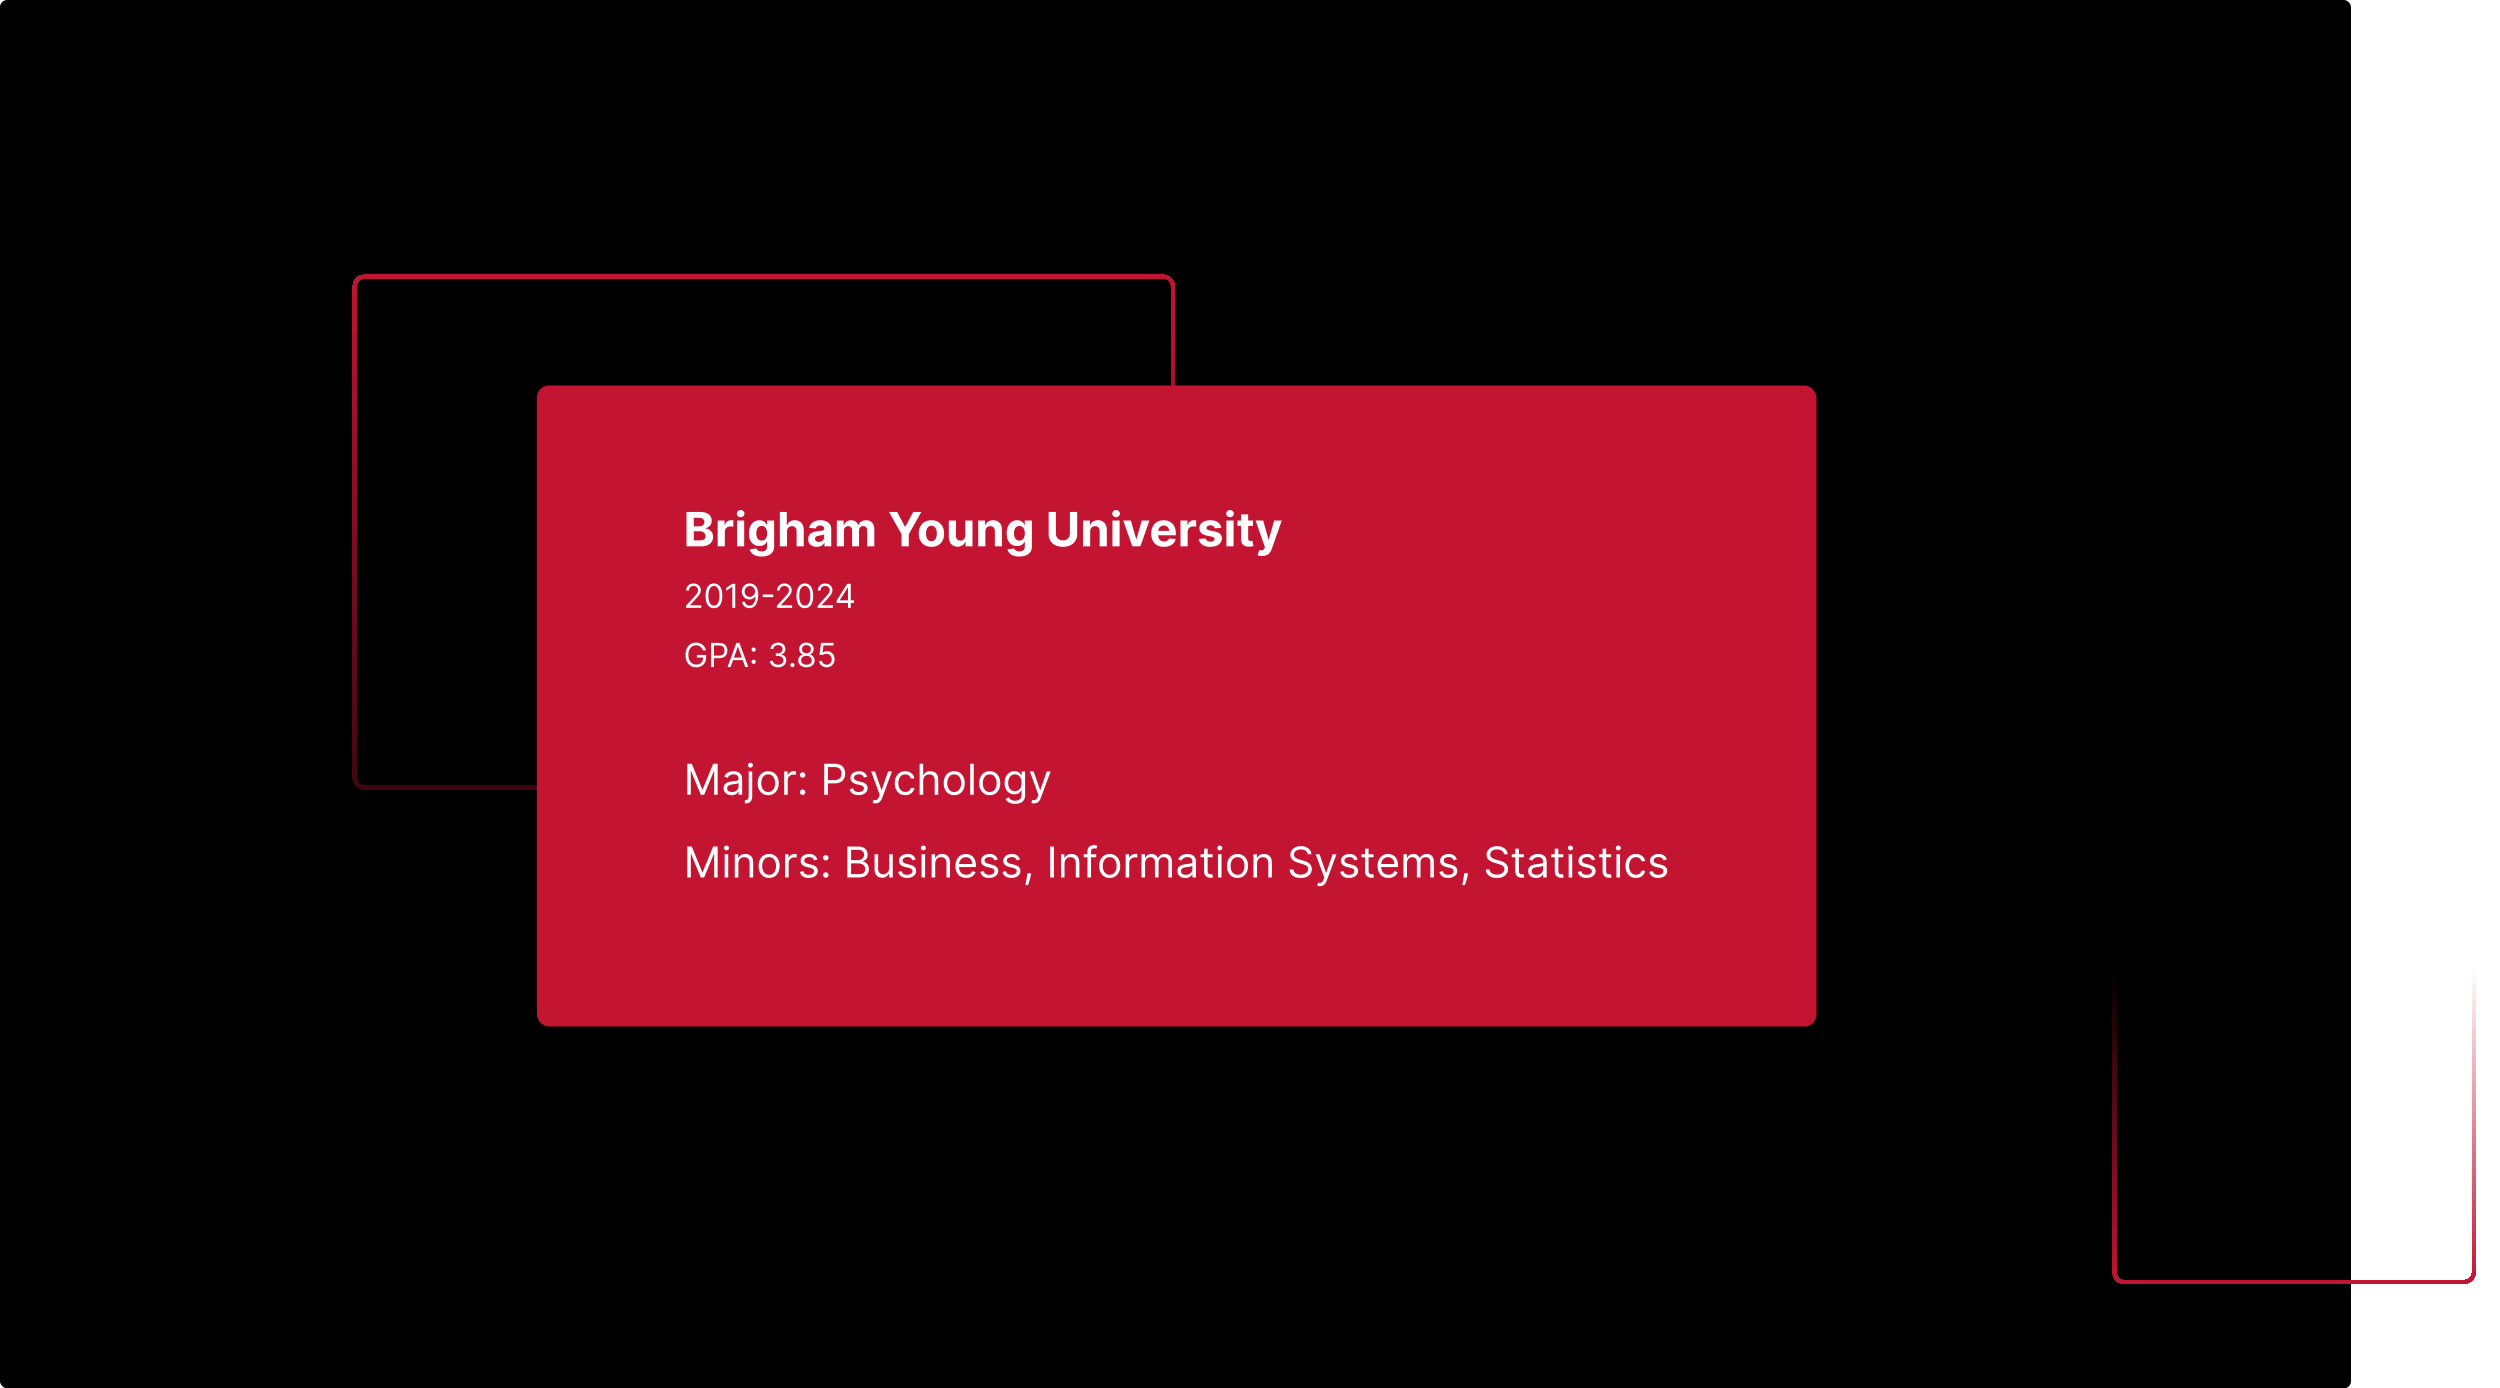 <svg width="1057" height="587" viewBox="0 0 1057 587" fill="none" xmlns="http://www.w3.org/2000/svg">
<rect y="-0" width="994" height="587" rx="3" fill="black"/>
<g filter="url(#filter0_d_200_293)">
<rect x="150" y="112" width="346" height="216" rx="4" stroke="url(#paint0_linear_200_293)" stroke-width="2" shape-rendering="crispEdges"/>
</g>
<g filter="url(#filter1_d_200_293)">
<rect x="1" y="-1" width="152" height="216" rx="4" transform="matrix(1 0 0 -1 893 536)" stroke="url(#paint1_linear_200_293)" stroke-width="2" shape-rendering="crispEdges"/>
</g>
<g filter="url(#filter2_d_200_293)">
<rect x="227" y="158" width="541" height="271" rx="5" fill="#C31432"/>
</g>
<path d="M290.054 257V256.105L293.415 252.426C293.809 251.995 294.134 251.62 294.389 251.302C294.644 250.981 294.833 250.679 294.956 250.397C295.082 250.112 295.145 249.814 295.145 249.503C295.145 249.145 295.059 248.835 294.886 248.573C294.717 248.311 294.485 248.109 294.19 247.966C293.895 247.824 293.564 247.753 293.196 247.753C292.805 247.753 292.464 247.834 292.172 247.996C291.884 248.155 291.66 248.379 291.501 248.667C291.345 248.956 291.267 249.294 291.267 249.682H290.094C290.094 249.085 290.231 248.561 290.506 248.111C290.781 247.66 291.156 247.308 291.63 247.057C292.107 246.805 292.643 246.679 293.236 246.679C293.832 246.679 294.361 246.805 294.822 247.057C295.282 247.308 295.644 247.648 295.906 248.076C296.167 248.503 296.298 248.979 296.298 249.503C296.298 249.877 296.23 250.243 296.094 250.601C295.962 250.956 295.73 251.352 295.398 251.79C295.07 252.224 294.615 252.754 294.031 253.38L291.744 255.826V255.906H296.477V257H290.054ZM301.852 257.139C301.103 257.139 300.464 256.935 299.938 256.527C299.411 256.116 299.008 255.522 298.729 254.743C298.451 253.96 298.312 253.016 298.312 251.909C298.312 250.808 298.451 249.869 298.729 249.09C299.011 248.308 299.415 247.711 299.942 247.3C300.473 246.886 301.109 246.679 301.852 246.679C302.594 246.679 303.229 246.886 303.756 247.3C304.286 247.711 304.69 248.308 304.969 249.09C305.25 249.869 305.391 250.808 305.391 251.909C305.391 253.016 305.252 253.96 304.974 254.743C304.695 255.522 304.293 256.116 303.766 256.527C303.239 256.935 302.601 257.139 301.852 257.139ZM301.852 256.045C302.594 256.045 303.171 255.687 303.582 254.971C303.993 254.255 304.198 253.235 304.198 251.909C304.198 251.027 304.104 250.277 303.915 249.657C303.729 249.037 303.461 248.565 303.109 248.24C302.761 247.915 302.342 247.753 301.852 247.753C301.116 247.753 300.541 248.116 300.126 248.841C299.712 249.564 299.505 250.586 299.505 251.909C299.505 252.79 299.598 253.54 299.783 254.156C299.969 254.772 300.236 255.241 300.584 255.563C300.935 255.884 301.358 256.045 301.852 256.045ZM310.86 246.818V257H309.627V248.111H309.567L307.082 249.761V248.508L309.627 246.818H310.86ZM317.03 246.679C317.447 246.682 317.865 246.762 318.283 246.917C318.7 247.073 319.081 247.332 319.426 247.693C319.771 248.051 320.048 248.54 320.256 249.16C320.465 249.779 320.57 250.557 320.57 251.491C320.57 252.396 320.483 253.2 320.311 253.902C320.142 254.602 319.897 255.192 319.575 255.672C319.257 256.153 318.869 256.518 318.412 256.766C317.958 257.015 317.444 257.139 316.871 257.139C316.301 257.139 315.792 257.026 315.344 256.801C314.9 256.572 314.536 256.256 314.251 255.851C313.969 255.444 313.788 254.971 313.709 254.434H314.922C315.031 254.902 315.248 255.288 315.573 255.593C315.901 255.894 316.334 256.045 316.871 256.045C317.656 256.045 318.276 255.702 318.73 255.016C319.188 254.33 319.416 253.361 319.416 252.108H319.337C319.151 252.386 318.931 252.626 318.675 252.829C318.42 253.031 318.137 253.187 317.825 253.296C317.514 253.405 317.182 253.46 316.831 253.46C316.248 253.46 315.712 253.316 315.225 253.027C314.741 252.736 314.353 252.336 314.062 251.829C313.773 251.319 313.629 250.736 313.629 250.079C313.629 249.456 313.768 248.886 314.047 248.369C314.329 247.849 314.723 247.434 315.23 247.126C315.741 246.818 316.34 246.669 317.03 246.679ZM317.03 247.772C316.612 247.772 316.236 247.877 315.901 248.086C315.57 248.291 315.306 248.57 315.111 248.921C314.919 249.269 314.822 249.655 314.822 250.079C314.822 250.504 314.915 250.89 315.101 251.238C315.29 251.582 315.547 251.857 315.871 252.063C316.2 252.265 316.572 252.366 316.99 252.366C317.305 252.366 317.598 252.305 317.87 252.182C318.142 252.056 318.379 251.886 318.581 251.67C318.786 251.451 318.947 251.205 319.063 250.929C319.179 250.651 319.237 250.361 319.237 250.059C319.237 249.662 319.141 249.289 318.949 248.941C318.76 248.593 318.498 248.311 318.163 248.096C317.832 247.88 317.454 247.772 317.03 247.772ZM326.92 251.362V252.456H322.465V251.362H326.92ZM328.486 257V256.105L331.846 252.426C332.241 251.995 332.566 251.62 332.821 251.302C333.076 250.981 333.265 250.679 333.388 250.397C333.514 250.112 333.577 249.814 333.577 249.503C333.577 249.145 333.49 248.835 333.318 248.573C333.149 248.311 332.917 248.109 332.622 247.966C332.327 247.824 331.996 247.753 331.628 247.753C331.237 247.753 330.895 247.834 330.604 247.996C330.315 248.155 330.091 248.379 329.932 248.667C329.777 248.956 329.699 249.294 329.699 249.682H328.525C328.525 249.085 328.663 248.561 328.938 248.111C329.213 247.66 329.588 247.308 330.062 247.057C330.539 246.805 331.074 246.679 331.667 246.679C332.264 246.679 332.793 246.805 333.253 247.057C333.714 247.308 334.075 247.648 334.337 248.076C334.599 248.503 334.73 248.979 334.73 249.503C334.73 249.877 334.662 250.243 334.526 250.601C334.394 250.956 334.162 251.352 333.83 251.79C333.502 252.224 333.046 252.754 332.463 253.38L330.176 255.826V255.906H334.909V257H328.486ZM340.283 257.139C339.534 257.139 338.896 256.935 338.369 256.527C337.842 256.116 337.439 255.522 337.161 254.743C336.883 253.96 336.743 253.016 336.743 251.909C336.743 250.808 336.883 249.869 337.161 249.09C337.443 248.308 337.847 247.711 338.374 247.3C338.904 246.886 339.541 246.679 340.283 246.679C341.026 246.679 341.66 246.886 342.187 247.3C342.718 247.711 343.122 248.308 343.4 249.09C343.682 249.869 343.823 250.808 343.823 251.909C343.823 253.016 343.684 253.96 343.405 254.743C343.127 255.522 342.724 256.116 342.197 256.527C341.67 256.935 341.032 257.139 340.283 257.139ZM340.283 256.045C341.026 256.045 341.602 255.687 342.013 254.971C342.424 254.255 342.63 253.235 342.63 251.909C342.63 251.027 342.535 250.277 342.346 249.657C342.161 249.037 341.892 248.565 341.541 248.24C341.193 247.915 340.774 247.753 340.283 247.753C339.547 247.753 338.972 248.116 338.558 248.841C338.144 249.564 337.937 250.586 337.937 251.909C337.937 252.79 338.029 253.54 338.215 254.156C338.401 254.772 338.667 255.241 339.015 255.563C339.367 255.884 339.789 256.045 340.283 256.045ZM345.712 257V256.105L349.073 252.426C349.467 251.995 349.792 251.62 350.047 251.302C350.303 250.981 350.492 250.679 350.614 250.397C350.74 250.112 350.803 249.814 350.803 249.503C350.803 249.145 350.717 248.835 350.545 248.573C350.376 248.311 350.144 248.109 349.849 247.966C349.554 247.824 349.222 247.753 348.854 247.753C348.463 247.753 348.122 247.834 347.83 247.996C347.542 248.155 347.318 248.379 347.159 248.667C347.003 248.956 346.925 249.294 346.925 249.682H345.752C345.752 249.085 345.89 248.561 346.165 248.111C346.44 247.66 346.814 247.308 347.288 247.057C347.765 246.805 348.301 246.679 348.894 246.679C349.491 246.679 350.019 246.805 350.48 247.057C350.941 247.308 351.302 247.648 351.564 248.076C351.826 248.503 351.956 248.979 351.956 249.503C351.956 249.877 351.889 250.243 351.753 250.601C351.62 250.956 351.388 251.352 351.057 251.79C350.729 252.224 350.273 252.754 349.689 253.38L347.403 255.826V255.906H352.135V257H345.712ZM353.731 254.912V253.897L358.206 246.818H358.942V248.389H358.444L355.064 253.738V253.818H361.089V254.912H353.731ZM358.524 257V254.603V254.131V246.818H359.697V257H358.524ZM297.193 275C297.084 274.665 296.94 274.365 296.761 274.1C296.585 273.831 296.375 273.603 296.129 273.414C295.887 273.225 295.612 273.081 295.304 272.981C294.996 272.882 294.658 272.832 294.29 272.832C293.687 272.832 293.138 272.988 292.644 273.299C292.15 273.611 291.758 274.07 291.466 274.677C291.174 275.283 291.028 276.027 291.028 276.909C291.028 277.79 291.176 278.535 291.471 279.141C291.766 279.748 292.165 280.207 292.669 280.518C293.173 280.83 293.74 280.986 294.369 280.986C294.953 280.986 295.466 280.861 295.911 280.613C296.358 280.361 296.706 280.006 296.955 279.549C297.206 279.088 297.332 278.546 297.332 277.923L297.71 278.003H294.648V276.909H298.526V278.003C298.526 278.841 298.347 279.57 297.989 280.19C297.634 280.81 297.143 281.29 296.517 281.632C295.894 281.97 295.178 282.139 294.369 282.139C293.468 282.139 292.676 281.927 291.993 281.503C291.313 281.078 290.783 280.475 290.402 279.693C290.024 278.911 289.835 277.983 289.835 276.909C289.835 276.103 289.943 275.379 290.158 274.736C290.377 274.09 290.685 273.54 291.083 273.086C291.481 272.632 291.951 272.284 292.495 272.042C293.039 271.8 293.637 271.679 294.29 271.679C294.827 271.679 295.327 271.76 295.791 271.922C296.259 272.081 296.674 272.308 297.039 272.603C297.407 272.895 297.714 273.245 297.959 273.652C298.204 274.057 298.373 274.506 298.466 275H297.193ZM300.637 282V271.818H304.078C304.876 271.818 305.529 271.962 306.036 272.25C306.547 272.536 306.925 272.922 307.17 273.409C307.415 273.896 307.538 274.44 307.538 275.04C307.538 275.639 307.415 276.185 307.17 276.675C306.928 277.166 306.553 277.557 306.046 277.848C305.539 278.137 304.89 278.281 304.097 278.281H301.632V277.187H304.058C304.605 277.187 305.044 277.093 305.375 276.904C305.707 276.715 305.947 276.46 306.096 276.138C306.249 275.813 306.325 275.447 306.325 275.04C306.325 274.632 306.249 274.267 306.096 273.946C305.947 273.624 305.705 273.372 305.37 273.19C305.035 273.004 304.591 272.912 304.038 272.912H301.87V282H300.637ZM308.903 282H307.61L311.349 271.818H312.621L316.36 282H315.067L312.025 273.429H311.945L308.903 282ZM309.38 278.022H314.59V279.116H309.38V278.022ZM318.642 280.697C318.397 280.697 318.186 280.609 318.01 280.434C317.835 280.258 317.747 280.048 317.747 279.802C317.747 279.557 317.835 279.347 318.01 279.171C318.186 278.995 318.397 278.907 318.642 278.907C318.887 278.907 319.098 278.995 319.273 279.171C319.449 279.347 319.537 279.557 319.537 279.802C319.537 279.965 319.495 280.114 319.412 280.25C319.333 280.386 319.225 280.495 319.089 280.578C318.957 280.657 318.808 280.697 318.642 280.697ZM318.642 275.547C318.397 275.547 318.186 275.459 318.01 275.283C317.835 275.107 317.747 274.897 317.747 274.652C317.747 274.406 317.835 274.196 318.01 274.02C318.186 273.845 318.397 273.757 318.642 273.757C318.887 273.757 319.098 273.845 319.273 274.02C319.449 274.196 319.537 274.406 319.537 274.652C319.537 274.814 319.495 274.963 319.412 275.099C319.333 275.235 319.225 275.344 319.089 275.427C318.957 275.507 318.808 275.547 318.642 275.547ZM329 282.139C328.344 282.139 327.759 282.026 327.245 281.801C326.735 281.576 326.329 281.262 326.027 280.861C325.729 280.457 325.566 279.988 325.54 279.454H326.793C326.819 279.782 326.932 280.066 327.131 280.304C327.33 280.54 327.59 280.722 327.911 280.851C328.233 280.981 328.589 281.045 328.98 281.045C329.418 281.045 329.806 280.969 330.144 280.817C330.482 280.664 330.747 280.452 330.939 280.18C331.131 279.908 331.227 279.594 331.227 279.236C331.227 278.861 331.135 278.531 330.949 278.246C330.763 277.958 330.492 277.732 330.134 277.57C329.776 277.408 329.338 277.326 328.821 277.326H328.006V276.233H328.821C329.226 276.233 329.58 276.16 329.885 276.014C330.193 275.868 330.434 275.663 330.606 275.397C330.782 275.132 330.869 274.821 330.869 274.463C330.869 274.118 330.793 273.818 330.641 273.563C330.488 273.308 330.273 273.109 329.994 272.966C329.719 272.824 329.395 272.753 329.02 272.753C328.669 272.753 328.337 272.817 328.026 272.946C327.718 273.072 327.466 273.256 327.27 273.498C327.075 273.737 326.968 274.025 326.952 274.363H325.759C325.779 273.83 325.939 273.362 326.241 272.961C326.543 272.557 326.937 272.242 327.424 272.017C327.915 271.791 328.453 271.679 329.04 271.679C329.67 271.679 330.21 271.806 330.661 272.062C331.111 272.313 331.458 272.647 331.7 273.061C331.942 273.475 332.063 273.923 332.063 274.403C332.063 274.977 331.912 275.465 331.61 275.87C331.312 276.274 330.906 276.554 330.392 276.71V276.79C331.035 276.896 331.537 277.169 331.899 277.61C332.26 278.047 332.441 278.589 332.441 279.236C332.441 279.789 332.29 280.286 331.988 280.727C331.69 281.165 331.282 281.509 330.765 281.761C330.248 282.013 329.66 282.139 329 282.139ZM335.034 282.079C334.789 282.079 334.579 281.991 334.403 281.816C334.227 281.64 334.14 281.43 334.14 281.184C334.14 280.939 334.227 280.729 334.403 280.553C334.579 280.377 334.789 280.29 335.034 280.29C335.28 280.29 335.49 280.377 335.666 280.553C335.842 280.729 335.929 280.939 335.929 281.184C335.929 281.347 335.888 281.496 335.805 281.632C335.725 281.768 335.618 281.877 335.482 281.96C335.349 282.04 335.2 282.079 335.034 282.079ZM340.962 282.139C340.279 282.139 339.676 282.018 339.152 281.776C338.632 281.531 338.226 281.194 337.934 280.767C337.642 280.336 337.498 279.845 337.502 279.295C337.498 278.864 337.583 278.467 337.755 278.102C337.927 277.734 338.163 277.428 338.461 277.182C338.763 276.934 339.099 276.776 339.47 276.71V276.65C338.983 276.524 338.595 276.251 338.307 275.83C338.019 275.406 337.876 274.924 337.879 274.383C337.876 273.866 338.007 273.404 338.272 272.996C338.537 272.589 338.902 272.267 339.366 272.032C339.833 271.796 340.365 271.679 340.962 271.679C341.552 271.679 342.079 271.796 342.543 272.032C343.007 272.267 343.371 272.589 343.637 272.996C343.905 273.404 344.041 273.866 344.044 274.383C344.041 274.924 343.893 275.406 343.602 275.83C343.313 276.251 342.931 276.524 342.453 276.65V276.71C342.821 276.776 343.153 276.934 343.448 277.182C343.743 277.428 343.978 277.734 344.154 278.102C344.329 278.467 344.419 278.864 344.422 279.295C344.419 279.845 344.27 280.336 343.975 280.767C343.683 281.194 343.277 281.531 342.757 281.776C342.24 282.018 341.641 282.139 340.962 282.139ZM340.962 281.045C341.423 281.045 341.82 280.971 342.155 280.821C342.49 280.672 342.748 280.462 342.931 280.19C343.113 279.918 343.206 279.6 343.209 279.236C343.206 278.851 343.106 278.511 342.911 278.216C342.715 277.921 342.448 277.689 342.11 277.52C341.776 277.351 341.393 277.267 340.962 277.267C340.528 277.267 340.14 277.351 339.798 277.52C339.46 277.689 339.194 277.921 338.998 278.216C338.806 278.511 338.711 278.851 338.715 279.236C338.711 279.6 338.799 279.918 338.978 280.19C339.16 280.462 339.421 280.672 339.759 280.821C340.097 280.971 340.498 281.045 340.962 281.045ZM340.962 276.213C341.326 276.213 341.65 276.14 341.931 275.994C342.216 275.848 342.44 275.644 342.602 275.383C342.765 275.121 342.848 274.814 342.851 274.463C342.848 274.118 342.767 273.818 342.607 273.563C342.448 273.304 342.228 273.106 341.946 272.966C341.664 272.824 341.336 272.753 340.962 272.753C340.581 272.753 340.248 272.824 339.963 272.966C339.677 273.106 339.457 273.304 339.301 273.563C339.146 273.818 339.069 274.118 339.073 274.463C339.069 274.814 339.147 275.121 339.306 275.383C339.469 275.644 339.692 275.848 339.977 275.994C340.262 276.14 340.591 276.213 340.962 276.213ZM349.509 282.139C348.926 282.139 348.401 282.023 347.933 281.791C347.466 281.559 347.091 281.241 346.81 280.836C346.528 280.432 346.374 279.971 346.347 279.454H347.54C347.587 279.915 347.796 280.296 348.167 280.598C348.541 280.896 348.989 281.045 349.509 281.045C349.927 281.045 350.298 280.947 350.623 280.752C350.951 280.556 351.208 280.288 351.393 279.946C351.582 279.602 351.677 279.212 351.677 278.778C351.677 278.334 351.579 277.938 351.384 277.59C351.191 277.239 350.926 276.962 350.588 276.76C350.25 276.558 349.864 276.455 349.43 276.451C349.118 276.448 348.798 276.496 348.47 276.596C348.142 276.692 347.872 276.816 347.66 276.969L346.506 276.829L347.123 271.818H352.413V272.912H348.157L347.799 275.915H347.859C348.067 275.749 348.329 275.611 348.644 275.502C348.959 275.393 349.287 275.338 349.629 275.338C350.252 275.338 350.807 275.487 351.294 275.785C351.785 276.08 352.169 276.485 352.447 276.998C352.729 277.512 352.87 278.099 352.87 278.758C352.87 279.408 352.724 279.988 352.433 280.498C352.144 281.005 351.746 281.406 351.239 281.701C350.732 281.993 350.156 282.139 349.509 282.139Z" fill="white"/>
<path d="M290.264 231V216.454H296.088C297.158 216.454 298.051 216.613 298.766 216.93C299.481 217.247 300.018 217.688 300.378 218.251C300.738 218.81 300.918 219.454 300.918 220.183C300.918 220.751 300.804 221.251 300.577 221.682C300.349 222.108 300.037 222.458 299.639 222.733C299.246 223.003 298.796 223.194 298.29 223.308V223.45C298.844 223.474 299.362 223.63 299.845 223.919C300.333 224.208 300.728 224.612 301.031 225.133C301.334 225.649 301.486 226.265 301.486 226.98C301.486 227.752 301.294 228.441 300.911 229.047C300.532 229.648 299.971 230.124 299.227 230.474C298.484 230.825 297.568 231 296.479 231H290.264ZM293.339 228.486H295.847C296.704 228.486 297.329 228.322 297.722 227.995C298.115 227.664 298.311 227.224 298.311 226.674C298.311 226.272 298.214 225.917 298.02 225.609C297.826 225.301 297.549 225.06 297.189 224.885C296.834 224.71 296.41 224.622 295.918 224.622H293.339V228.486ZM293.339 222.541H295.619C296.041 222.541 296.415 222.468 296.741 222.321C297.073 222.169 297.333 221.956 297.523 221.682C297.717 221.407 297.814 221.078 297.814 220.694C297.814 220.169 297.627 219.745 297.253 219.423C296.884 219.101 296.358 218.94 295.676 218.94H293.339V222.541ZM303.43 231V220.091H306.363V221.994H306.477C306.676 221.317 307.01 220.806 307.478 220.46C307.947 220.11 308.487 219.934 309.098 219.934C309.249 219.934 309.413 219.944 309.588 219.963C309.763 219.982 309.917 220.008 310.049 220.041V222.726C309.907 222.683 309.711 222.645 309.46 222.612C309.209 222.579 308.979 222.562 308.771 222.562C308.326 222.562 307.928 222.659 307.578 222.853C307.232 223.043 306.958 223.308 306.754 223.649C306.555 223.99 306.456 224.383 306.456 224.828V231H303.43ZM311.614 231V220.091H314.639V231H311.614ZM313.134 218.684C312.684 218.684 312.298 218.535 311.976 218.237C311.659 217.934 311.5 217.572 311.5 217.15C311.5 216.734 311.659 216.376 311.976 216.078C312.298 215.775 312.684 215.623 313.134 215.623C313.583 215.623 313.967 215.775 314.284 216.078C314.606 216.376 314.767 216.734 314.767 217.15C314.767 217.572 314.606 217.934 314.284 218.237C313.967 218.535 313.583 218.684 313.134 218.684ZM321.978 235.318C320.998 235.318 320.157 235.183 319.456 234.913C318.76 234.648 318.206 234.286 317.794 233.826C317.382 233.367 317.115 232.851 316.992 232.278L319.79 231.902C319.875 232.12 320.01 232.323 320.195 232.513C320.38 232.702 320.623 232.853 320.926 232.967C321.234 233.085 321.608 233.145 322.049 233.145C322.707 233.145 323.249 232.984 323.675 232.662C324.106 232.344 324.321 231.812 324.321 231.064V229.068H324.194C324.061 229.371 323.862 229.657 323.597 229.927C323.332 230.197 322.991 230.417 322.574 230.588C322.158 230.758 321.66 230.844 321.083 230.844C320.264 230.844 319.518 230.654 318.846 230.275C318.178 229.892 317.645 229.307 317.248 228.521C316.855 227.73 316.658 226.731 316.658 225.524C316.658 224.288 316.859 223.256 317.262 222.427C317.664 221.599 318.199 220.978 318.867 220.567C319.539 220.155 320.275 219.949 321.076 219.949C321.686 219.949 322.198 220.053 322.61 220.261C323.022 220.465 323.353 220.72 323.604 221.028C323.86 221.331 324.056 221.629 324.194 221.923H324.307V220.091H327.311V231.106C327.311 232.034 327.084 232.811 326.63 233.436C326.175 234.061 325.545 234.53 324.74 234.842C323.94 235.159 323.019 235.318 321.978 235.318ZM322.042 228.571C322.529 228.571 322.941 228.45 323.277 228.209C323.618 227.962 323.879 227.612 324.059 227.157C324.243 226.698 324.336 226.149 324.336 225.51C324.336 224.87 324.246 224.317 324.066 223.848C323.886 223.374 323.625 223.007 323.284 222.747C322.944 222.486 322.529 222.356 322.042 222.356C321.544 222.356 321.125 222.491 320.784 222.761C320.444 223.026 320.185 223.396 320.01 223.869C319.835 224.343 319.748 224.889 319.748 225.51C319.748 226.139 319.835 226.684 320.01 227.143C320.19 227.598 320.448 227.951 320.784 228.201C321.125 228.448 321.544 228.571 322.042 228.571ZM332.745 224.693V231H329.719V216.454H332.659V222.015H332.787C333.033 221.371 333.431 220.867 333.98 220.503C334.53 220.133 335.219 219.949 336.047 219.949C336.805 219.949 337.465 220.114 338.029 220.446C338.597 220.772 339.037 221.244 339.35 221.859C339.667 222.47 339.823 223.201 339.819 224.054V231H336.793V224.594C336.798 223.921 336.627 223.398 336.282 223.024C335.941 222.65 335.462 222.463 334.847 222.463C334.435 222.463 334.07 222.55 333.753 222.726C333.441 222.901 333.194 223.156 333.015 223.493C332.839 223.824 332.749 224.224 332.745 224.693ZM345.31 231.206C344.614 231.206 343.994 231.085 343.45 230.844C342.905 230.597 342.474 230.235 342.157 229.757C341.844 229.274 341.688 228.673 341.688 227.953C341.688 227.347 341.799 226.838 342.022 226.426C342.245 226.014 342.548 225.683 342.931 225.432C343.315 225.181 343.75 224.991 344.238 224.863C344.73 224.736 345.246 224.646 345.786 224.594C346.421 224.527 346.932 224.466 347.32 224.409C347.709 224.347 347.99 224.257 348.165 224.139C348.341 224.021 348.428 223.845 348.428 223.613V223.571C348.428 223.121 348.286 222.773 348.002 222.527C347.723 222.281 347.325 222.157 346.809 222.157C346.264 222.157 345.831 222.278 345.509 222.52C345.187 222.756 344.974 223.055 344.87 223.415L342.072 223.187C342.214 222.524 342.493 221.951 342.91 221.469C343.326 220.981 343.864 220.607 344.522 220.346C345.185 220.081 345.952 219.949 346.823 219.949C347.429 219.949 348.009 220.02 348.563 220.162C349.122 220.304 349.617 220.524 350.048 220.822C350.483 221.12 350.826 221.504 351.077 221.973C351.328 222.437 351.454 222.993 351.454 223.642V231H348.585V229.487H348.499C348.324 229.828 348.09 230.129 347.796 230.389C347.503 230.645 347.15 230.846 346.738 230.993C346.326 231.135 345.85 231.206 345.31 231.206ZM346.177 229.118C346.622 229.118 347.015 229.03 347.356 228.855C347.697 228.675 347.964 228.433 348.158 228.13C348.353 227.827 348.45 227.484 348.45 227.101V225.943C348.355 226.004 348.225 226.061 348.059 226.113C347.898 226.161 347.716 226.206 347.512 226.248C347.308 226.286 347.105 226.322 346.901 226.355C346.698 226.383 346.513 226.409 346.347 226.433C345.992 226.485 345.682 226.568 345.417 226.682C345.152 226.795 344.946 226.949 344.799 227.143C344.652 227.333 344.579 227.569 344.579 227.853C344.579 228.265 344.728 228.58 345.026 228.798C345.329 229.011 345.713 229.118 346.177 229.118ZM353.801 231V220.091H356.685V222.015H356.812C357.04 221.376 357.419 220.872 357.949 220.503C358.479 220.133 359.114 219.949 359.852 219.949C360.6 219.949 361.237 220.136 361.763 220.51C362.288 220.879 362.639 221.381 362.814 222.015H362.928C363.15 221.39 363.553 220.891 364.135 220.517C364.722 220.138 365.416 219.949 366.216 219.949C367.234 219.949 368.06 220.273 368.695 220.922C369.334 221.566 369.653 222.479 369.653 223.663V231H366.635V224.26C366.635 223.654 366.474 223.199 366.152 222.896C365.83 222.593 365.428 222.442 364.945 222.442C364.395 222.442 363.967 222.617 363.659 222.967C363.351 223.313 363.197 223.77 363.197 224.338V231H360.264V224.196C360.264 223.661 360.11 223.235 359.803 222.917C359.5 222.6 359.099 222.442 358.602 222.442C358.266 222.442 357.963 222.527 357.693 222.697C357.428 222.863 357.217 223.097 357.061 223.4C356.905 223.699 356.827 224.049 356.827 224.451V231H353.801ZM375.877 216.454H379.321L382.638 222.719H382.78L386.097 216.454H389.542L384.236 225.858V231H381.182V225.858L375.877 216.454ZM393.808 231.213C392.705 231.213 391.751 230.978 390.946 230.51C390.146 230.036 389.528 229.378 389.092 228.535C388.657 227.688 388.439 226.705 388.439 225.588C388.439 224.461 388.657 223.476 389.092 222.633C389.528 221.786 390.146 221.128 390.946 220.659C391.751 220.185 392.705 219.949 393.808 219.949C394.911 219.949 395.863 220.185 396.663 220.659C397.468 221.128 398.089 221.786 398.524 222.633C398.96 223.476 399.178 224.461 399.178 225.588C399.178 226.705 398.96 227.688 398.524 228.535C398.089 229.378 397.468 230.036 396.663 230.51C395.863 230.978 394.911 231.213 393.808 231.213ZM393.822 228.869C394.324 228.869 394.743 228.727 395.08 228.443C395.416 228.154 395.669 227.761 395.839 227.264C396.015 226.767 396.102 226.201 396.102 225.567C396.102 224.932 396.015 224.366 395.839 223.869C395.669 223.372 395.416 222.979 395.08 222.69C394.743 222.401 394.324 222.257 393.822 222.257C393.316 222.257 392.89 222.401 392.544 222.69C392.203 222.979 391.945 223.372 391.77 223.869C391.599 224.366 391.514 224.932 391.514 225.567C391.514 226.201 391.599 226.767 391.77 227.264C391.945 227.761 392.203 228.154 392.544 228.443C392.89 228.727 393.316 228.869 393.822 228.869ZM408.141 226.355V220.091H411.166V231H408.261V229.018H408.148C407.902 229.657 407.492 230.171 406.919 230.559C406.351 230.948 405.657 231.142 404.838 231.142C404.109 231.142 403.467 230.976 402.913 230.645C402.359 230.313 401.926 229.842 401.614 229.231C401.306 228.62 401.15 227.889 401.145 227.037V220.091H404.17V226.497C404.175 227.141 404.348 227.65 404.689 228.024C405.03 228.398 405.487 228.585 406.06 228.585C406.424 228.585 406.765 228.502 407.082 228.336C407.4 228.166 407.655 227.915 407.849 227.584C408.048 227.252 408.145 226.843 408.141 226.355ZM416.612 224.693V231H413.586V220.091H416.47V222.015H416.598C416.839 221.381 417.244 220.879 417.812 220.51C418.38 220.136 419.069 219.949 419.879 219.949C420.636 219.949 421.297 220.114 421.86 220.446C422.424 220.777 422.862 221.251 423.174 221.866C423.487 222.477 423.643 223.206 423.643 224.054V231H420.618V224.594C420.622 223.926 420.452 223.405 420.106 223.031C419.761 222.652 419.285 222.463 418.679 222.463C418.271 222.463 417.912 222.55 417.599 222.726C417.291 222.901 417.05 223.156 416.875 223.493C416.704 223.824 416.617 224.224 416.612 224.693ZM430.942 235.318C429.962 235.318 429.122 235.183 428.421 234.913C427.725 234.648 427.171 234.286 426.759 233.826C426.347 233.367 426.08 232.851 425.957 232.278L428.755 231.902C428.84 232.12 428.975 232.323 429.16 232.513C429.344 232.702 429.588 232.853 429.891 232.967C430.199 233.085 430.573 233.145 431.013 233.145C431.672 233.145 432.214 232.984 432.64 232.662C433.071 232.344 433.286 231.812 433.286 231.064V229.068H433.158C433.026 229.371 432.827 229.657 432.562 229.927C432.297 230.197 431.956 230.417 431.539 230.588C431.122 230.758 430.625 230.844 430.048 230.844C429.228 230.844 428.483 230.654 427.81 230.275C427.143 229.892 426.61 229.307 426.212 228.521C425.819 227.73 425.623 226.731 425.623 225.524C425.623 224.288 425.824 223.256 426.227 222.427C426.629 221.599 427.164 220.978 427.832 220.567C428.504 220.155 429.24 219.949 430.04 219.949C430.651 219.949 431.163 220.053 431.575 220.261C431.987 220.465 432.318 220.72 432.569 221.028C432.825 221.331 433.021 221.629 433.158 221.923H433.272V220.091H436.276V231.106C436.276 232.034 436.049 232.811 435.594 233.436C435.14 234.061 434.51 234.53 433.705 234.842C432.905 235.159 431.984 235.318 430.942 235.318ZM431.006 228.571C431.494 228.571 431.906 228.45 432.242 228.209C432.583 227.962 432.844 227.612 433.023 227.157C433.208 226.698 433.3 226.149 433.3 225.51C433.3 224.87 433.21 224.317 433.031 223.848C432.851 223.374 432.59 223.007 432.249 222.747C431.908 222.486 431.494 222.356 431.006 222.356C430.509 222.356 430.09 222.491 429.749 222.761C429.408 223.026 429.15 223.396 428.975 223.869C428.8 224.343 428.712 224.889 428.712 225.51C428.712 226.139 428.8 226.684 428.975 227.143C429.155 227.598 429.413 227.951 429.749 228.201C430.09 228.448 430.509 228.571 431.006 228.571ZM452.354 216.454H455.429V225.9C455.429 226.961 455.176 227.889 454.669 228.684C454.167 229.48 453.464 230.1 452.56 230.545C451.656 230.986 450.602 231.206 449.4 231.206C448.192 231.206 447.136 230.986 446.232 230.545C445.328 230.1 444.624 229.48 444.123 228.684C443.621 227.889 443.37 226.961 443.37 225.9V216.454H446.445V225.638C446.445 226.192 446.566 226.684 446.807 227.115C447.053 227.546 447.399 227.884 447.844 228.13C448.289 228.377 448.808 228.5 449.4 228.5C449.996 228.5 450.515 228.377 450.955 228.13C451.4 227.884 451.743 227.546 451.985 227.115C452.231 226.684 452.354 226.192 452.354 225.638V216.454ZM460.928 224.693V231H457.903V220.091H460.786V222.015H460.914C461.156 221.381 461.56 220.879 462.129 220.51C462.697 220.136 463.386 219.949 464.195 219.949C464.953 219.949 465.613 220.114 466.177 220.446C466.74 220.777 467.178 221.251 467.491 221.866C467.803 222.477 467.96 223.206 467.96 224.054V231H464.934V224.594C464.939 223.926 464.768 223.405 464.423 223.031C464.077 222.652 463.601 222.463 462.995 222.463C462.588 222.463 462.228 222.55 461.915 222.726C461.608 222.901 461.366 223.156 461.191 223.493C461.021 223.824 460.933 224.224 460.928 224.693ZM470.344 231V220.091H473.37V231H470.344ZM471.864 218.684C471.414 218.684 471.028 218.535 470.706 218.237C470.389 217.934 470.23 217.572 470.23 217.15C470.23 216.734 470.389 216.376 470.706 216.078C471.028 215.775 471.414 215.623 471.864 215.623C472.314 215.623 472.697 215.775 473.015 216.078C473.337 216.376 473.498 216.734 473.498 217.15C473.498 217.572 473.337 217.934 473.015 218.237C472.697 218.535 472.314 218.684 471.864 218.684ZM485.964 220.091L482.15 231H478.741L474.927 220.091H478.123L480.388 227.896H480.502L482.761 220.091H485.964ZM492.132 231.213C491.01 231.213 490.044 230.986 489.234 230.531C488.429 230.072 487.809 229.423 487.374 228.585C486.938 227.742 486.72 226.745 486.72 225.595C486.72 224.473 486.938 223.488 487.374 222.64C487.809 221.793 488.422 221.132 489.213 220.659C490.009 220.185 490.941 219.949 492.011 219.949C492.731 219.949 493.401 220.065 494.021 220.297C494.646 220.524 495.191 220.867 495.655 221.326C496.124 221.786 496.488 222.363 496.749 223.059C497.009 223.751 497.139 224.56 497.139 225.488V226.319H487.928V224.444H494.291C494.291 224.009 494.196 223.623 494.007 223.287C493.818 222.951 493.555 222.688 493.219 222.498C492.887 222.304 492.501 222.207 492.061 222.207C491.602 222.207 491.195 222.314 490.839 222.527C490.489 222.735 490.214 223.017 490.016 223.372C489.817 223.722 489.715 224.113 489.71 224.544V226.326C489.71 226.866 489.81 227.333 490.009 227.726C490.212 228.119 490.499 228.422 490.868 228.635C491.237 228.848 491.675 228.954 492.182 228.954C492.518 228.954 492.826 228.907 493.105 228.812C493.384 228.718 493.624 228.576 493.822 228.386C494.021 228.197 494.173 227.965 494.277 227.69L497.075 227.875C496.933 228.547 496.642 229.134 496.202 229.636C495.766 230.133 495.203 230.522 494.511 230.801C493.825 231.076 493.032 231.213 492.132 231.213ZM499.114 231V220.091H502.047V221.994H502.161C502.359 221.317 502.693 220.806 503.162 220.46C503.631 220.11 504.17 219.934 504.781 219.934C504.933 219.934 505.096 219.944 505.271 219.963C505.446 219.982 505.6 220.008 505.733 220.041V222.726C505.591 222.683 505.394 222.645 505.143 222.612C504.893 222.579 504.663 222.562 504.455 222.562C504.009 222.562 503.612 222.659 503.261 222.853C502.916 223.043 502.641 223.308 502.438 223.649C502.239 223.99 502.139 224.383 502.139 224.828V231H499.114ZM516.374 223.201L513.604 223.372C513.557 223.135 513.455 222.922 513.299 222.733C513.142 222.539 512.936 222.385 512.681 222.271C512.43 222.153 512.129 222.094 511.779 222.094C511.31 222.094 510.915 222.193 510.593 222.392C510.271 222.586 510.11 222.846 510.11 223.173C510.11 223.433 510.214 223.654 510.422 223.834C510.631 224.013 510.988 224.158 511.495 224.267L513.469 224.665C514.53 224.882 515.32 225.233 515.841 225.716C516.362 226.199 516.623 226.833 516.623 227.619C516.623 228.334 516.412 228.961 515.99 229.501C515.574 230.041 515.001 230.462 514.272 230.765C513.547 231.064 512.712 231.213 511.765 231.213C510.32 231.213 509.17 230.912 508.313 230.311C507.461 229.705 506.961 228.881 506.814 227.839L509.79 227.683C509.88 228.123 510.098 228.46 510.444 228.692C510.789 228.919 511.232 229.032 511.772 229.032C512.302 229.032 512.728 228.931 513.05 228.727C513.377 228.519 513.542 228.251 513.547 227.924C513.542 227.65 513.426 227.425 513.199 227.25C512.972 227.07 512.622 226.933 512.148 226.838L510.259 226.461C509.194 226.248 508.4 225.879 507.88 225.353C507.364 224.828 507.105 224.158 507.105 223.344C507.105 222.643 507.295 222.039 507.674 221.532C508.057 221.026 508.595 220.635 509.286 220.361C509.982 220.086 510.796 219.949 511.729 219.949C513.107 219.949 514.191 220.24 514.982 220.822C515.777 221.405 516.241 222.198 516.374 223.201ZM518.528 231V220.091H521.553V231H518.528ZM520.048 218.684C519.598 218.684 519.212 218.535 518.89 218.237C518.573 217.934 518.414 217.572 518.414 217.15C518.414 216.734 518.573 216.376 518.89 216.078C519.212 215.775 519.598 215.623 520.048 215.623C520.497 215.623 520.881 215.775 521.198 216.078C521.52 216.376 521.681 216.734 521.681 217.15C521.681 217.572 521.52 217.934 521.198 218.237C520.881 218.535 520.497 218.684 520.048 218.684ZM529.779 220.091V222.363H523.21V220.091H529.779ZM524.701 217.477H527.727V227.647C527.727 227.927 527.77 228.145 527.855 228.301C527.94 228.452 528.058 228.559 528.21 228.62C528.366 228.682 528.546 228.713 528.75 228.713C528.892 228.713 529.034 228.701 529.176 228.677C529.318 228.649 529.427 228.628 529.502 228.613L529.978 230.865C529.827 230.912 529.614 230.967 529.339 231.028C529.065 231.094 528.731 231.135 528.338 231.149C527.609 231.177 526.969 231.08 526.42 230.858C525.876 230.635 525.452 230.29 525.149 229.821C524.846 229.352 524.697 228.76 524.701 228.045V217.477ZM533.618 235.091C533.235 235.091 532.875 235.06 532.539 234.998C532.207 234.942 531.933 234.868 531.715 234.778L532.397 232.52C532.752 232.629 533.071 232.688 533.355 232.697C533.644 232.707 533.893 232.64 534.101 232.498C534.314 232.356 534.487 232.115 534.62 231.774L534.797 231.312L530.884 220.091H534.066L536.324 228.102H536.438L538.718 220.091H541.921L537.681 232.179C537.477 232.766 537.2 233.277 536.85 233.713C536.504 234.153 536.066 234.492 535.536 234.728C535.006 234.97 534.366 235.091 533.618 235.091Z" fill="white"/>
<path d="M290.585 322.909H292.477L296.926 333.775H297.08L301.528 322.909H303.42V336H301.938V326.054H301.81L297.719 336H296.287L292.196 326.054H292.068V336H290.585V322.909ZM309.284 336.23C308.661 336.23 308.097 336.113 307.59 335.878C307.083 335.64 306.68 335.297 306.382 334.849C306.083 334.397 305.934 333.852 305.934 333.213C305.934 332.65 306.045 332.194 306.267 331.845C306.488 331.491 306.784 331.214 307.155 331.014C307.526 330.814 307.935 330.665 308.382 330.567C308.834 330.464 309.288 330.383 309.744 330.324C310.34 330.247 310.824 330.189 311.195 330.151C311.57 330.108 311.843 330.038 312.013 329.94C312.188 329.842 312.275 329.672 312.275 329.429V329.378C312.275 328.747 312.102 328.257 311.757 327.907C311.416 327.558 310.899 327.383 310.204 327.383C309.484 327.383 308.919 327.541 308.51 327.856C308.101 328.172 307.813 328.508 307.647 328.866L306.215 328.355C306.471 327.758 306.812 327.294 307.238 326.961C307.669 326.625 308.137 326.39 308.644 326.258C309.156 326.122 309.659 326.054 310.153 326.054C310.468 326.054 310.83 326.092 311.24 326.169C311.653 326.241 312.051 326.393 312.435 326.623C312.823 326.853 313.144 327.2 313.4 327.665C313.656 328.129 313.784 328.751 313.784 329.531V336H312.275V334.67H312.198C312.096 334.883 311.926 335.111 311.687 335.354C311.448 335.597 311.131 335.804 310.735 335.974C310.338 336.145 309.855 336.23 309.284 336.23ZM309.514 334.875C310.11 334.875 310.613 334.758 311.022 334.523C311.436 334.289 311.747 333.986 311.955 333.616C312.169 333.245 312.275 332.855 312.275 332.446V331.065C312.211 331.142 312.07 331.212 311.853 331.276C311.64 331.336 311.393 331.389 311.112 331.436C310.835 331.478 310.564 331.517 310.3 331.551C310.04 331.581 309.829 331.606 309.667 331.628C309.275 331.679 308.909 331.762 308.568 331.877C308.231 331.988 307.958 332.156 307.749 332.382C307.545 332.603 307.443 332.906 307.443 333.29C307.443 333.814 307.637 334.21 308.024 334.478C308.416 334.743 308.913 334.875 309.514 334.875ZM316.537 326.182H318.045V336.716C318.045 337.321 317.941 337.845 317.732 338.288C317.528 338.731 317.217 339.074 316.799 339.317C316.386 339.56 315.864 339.682 315.233 339.682C315.182 339.682 315.131 339.682 315.08 339.682C315.028 339.682 314.977 339.682 314.926 339.682V338.275C314.977 338.275 315.024 338.275 315.067 338.275C315.109 338.275 315.156 338.275 315.207 338.275C315.668 338.275 316.004 338.139 316.217 337.866C316.43 337.598 316.537 337.214 316.537 336.716V326.182ZM317.278 324.545C316.984 324.545 316.731 324.445 316.518 324.245C316.309 324.045 316.205 323.804 316.205 323.522C316.205 323.241 316.309 323 316.518 322.8C316.731 322.6 316.984 322.5 317.278 322.5C317.572 322.5 317.824 322.6 318.033 322.8C318.246 323 318.352 323.241 318.352 323.522C318.352 323.804 318.246 324.045 318.033 324.245C317.824 324.445 317.572 324.545 317.278 324.545ZM324.797 336.204C323.911 336.204 323.133 335.993 322.464 335.571C321.799 335.15 321.279 334.559 320.904 333.801C320.534 333.042 320.348 332.156 320.348 331.142C320.348 330.119 320.534 329.226 320.904 328.464C321.279 327.701 321.799 327.108 322.464 326.687C323.133 326.265 323.911 326.054 324.797 326.054C325.683 326.054 326.459 326.265 327.124 326.687C327.793 327.108 328.313 327.701 328.683 328.464C329.058 329.226 329.246 330.119 329.246 331.142C329.246 332.156 329.058 333.042 328.683 333.801C328.313 334.559 327.793 335.15 327.124 335.571C326.459 335.993 325.683 336.204 324.797 336.204ZM324.797 334.849C325.47 334.849 326.024 334.677 326.459 334.331C326.894 333.986 327.215 333.532 327.424 332.97C327.633 332.407 327.737 331.798 327.737 331.142C327.737 330.486 327.633 329.874 327.424 329.307C327.215 328.741 326.894 328.282 326.459 327.933C326.024 327.584 325.47 327.409 324.797 327.409C324.124 327.409 323.57 327.584 323.135 327.933C322.7 328.282 322.379 328.741 322.17 329.307C321.961 329.874 321.857 330.486 321.857 331.142C321.857 331.798 321.961 332.407 322.17 332.97C322.379 333.532 322.7 333.986 323.135 334.331C323.57 334.677 324.124 334.849 324.797 334.849ZM331.549 336V326.182H333.006V327.665H333.108C333.287 327.179 333.611 326.785 334.08 326.482C334.549 326.179 335.077 326.028 335.665 326.028C335.776 326.028 335.914 326.03 336.081 326.035C336.247 326.039 336.373 326.045 336.458 326.054V327.588C336.407 327.575 336.289 327.556 336.106 327.53C335.927 327.5 335.738 327.486 335.537 327.486C335.06 327.486 334.634 327.586 334.259 327.786C333.888 327.982 333.594 328.255 333.377 328.604C333.164 328.949 333.057 329.344 333.057 329.787V336H331.549ZM339.345 336.102C339.03 336.102 338.759 335.989 338.534 335.763C338.308 335.537 338.195 335.267 338.195 334.951C338.195 334.636 338.308 334.366 338.534 334.14C338.759 333.914 339.03 333.801 339.345 333.801C339.661 333.801 339.931 333.914 340.157 334.14C340.383 334.366 340.496 334.636 340.496 334.951C340.496 335.16 340.443 335.352 340.336 335.527C340.234 335.701 340.095 335.842 339.921 335.949C339.75 336.051 339.558 336.102 339.345 336.102ZM339.345 328.815C339.03 328.815 338.759 328.702 338.534 328.476C338.308 328.25 338.195 327.98 338.195 327.665C338.195 327.349 338.308 327.079 338.534 326.853C338.759 326.627 339.03 326.514 339.345 326.514C339.661 326.514 339.931 326.627 340.157 326.853C340.383 327.079 340.496 327.349 340.496 327.665C340.496 327.873 340.443 328.065 340.336 328.24C340.234 328.415 340.095 328.555 339.921 328.662C339.75 328.764 339.558 328.815 339.345 328.815ZM348.47 336V322.909H352.893C353.92 322.909 354.76 323.094 355.412 323.465C356.068 323.831 356.554 324.328 356.869 324.954C357.184 325.581 357.342 326.28 357.342 327.051C357.342 327.822 357.184 328.523 356.869 329.154C356.558 329.785 356.077 330.287 355.425 330.662C354.773 331.033 353.937 331.219 352.919 331.219H349.748V329.812H352.868C353.571 329.812 354.135 329.691 354.562 329.448C354.988 329.205 355.297 328.877 355.488 328.464C355.684 328.046 355.782 327.575 355.782 327.051C355.782 326.527 355.684 326.058 355.488 325.645C355.297 325.231 354.986 324.907 354.555 324.673C354.125 324.434 353.554 324.315 352.842 324.315H350.055V336H348.47ZM366.646 328.38L365.291 328.764C365.205 328.538 365.08 328.319 364.914 328.106C364.752 327.888 364.53 327.709 364.249 327.569C363.968 327.428 363.607 327.358 363.169 327.358C362.568 327.358 362.067 327.496 361.666 327.773C361.27 328.046 361.072 328.393 361.072 328.815C361.072 329.19 361.208 329.486 361.481 329.704C361.754 329.921 362.18 330.102 362.759 330.247L364.217 330.605C365.095 330.818 365.749 331.144 366.179 331.583C366.61 332.018 366.825 332.578 366.825 333.264C366.825 333.826 366.663 334.329 366.339 334.772C366.019 335.216 365.572 335.565 364.997 335.821C364.421 336.076 363.752 336.204 362.99 336.204C361.988 336.204 361.159 335.987 360.503 335.552C359.847 335.118 359.431 334.483 359.257 333.647L360.688 333.29C360.825 333.818 361.083 334.214 361.462 334.478C361.845 334.743 362.346 334.875 362.964 334.875C363.667 334.875 364.225 334.726 364.639 334.427C365.056 334.125 365.265 333.763 365.265 333.341C365.265 333 365.146 332.714 364.907 332.484C364.669 332.25 364.302 332.075 363.808 331.96L362.171 331.576C361.272 331.363 360.612 331.033 360.19 330.586C359.772 330.134 359.563 329.569 359.563 328.892C359.563 328.338 359.719 327.848 360.03 327.422C360.345 326.995 360.774 326.661 361.315 326.418C361.86 326.175 362.478 326.054 363.169 326.054C364.14 326.054 364.903 326.267 365.457 326.693C366.015 327.119 366.411 327.682 366.646 328.38ZM370.067 339.682C369.811 339.682 369.583 339.66 369.383 339.618C369.183 339.579 369.044 339.541 368.968 339.503L369.351 338.173C369.718 338.267 370.042 338.301 370.323 338.275C370.604 338.25 370.853 338.124 371.071 337.898C371.292 337.677 371.495 337.317 371.678 336.818L371.959 336.051L368.328 326.182H369.965L372.675 334.005H372.777L375.488 326.182H377.124L372.956 337.432C372.769 337.939 372.537 338.358 372.26 338.691C371.983 339.027 371.661 339.277 371.294 339.439C370.932 339.601 370.523 339.682 370.067 339.682ZM382.752 336.204C381.832 336.204 381.039 335.987 380.374 335.552C379.71 335.118 379.198 334.519 378.84 333.756C378.482 332.993 378.303 332.122 378.303 331.142C378.303 330.145 378.487 329.265 378.853 328.502C379.224 327.735 379.739 327.136 380.4 326.706C381.065 326.271 381.84 326.054 382.727 326.054C383.417 326.054 384.039 326.182 384.593 326.437C385.147 326.693 385.601 327.051 385.955 327.511C386.308 327.971 386.528 328.508 386.613 329.122H385.104C384.989 328.674 384.734 328.278 384.337 327.933C383.945 327.584 383.417 327.409 382.752 327.409C382.164 327.409 381.648 327.562 381.205 327.869C380.766 328.172 380.423 328.6 380.176 329.154C379.933 329.704 379.812 330.349 379.812 331.091C379.812 331.849 379.931 332.51 380.17 333.072C380.413 333.635 380.754 334.071 381.192 334.383C381.636 334.694 382.156 334.849 382.752 334.849C383.144 334.849 383.5 334.781 383.82 334.645C384.139 334.508 384.41 334.312 384.631 334.057C384.853 333.801 385.011 333.494 385.104 333.136H386.613C386.528 333.716 386.317 334.238 385.98 334.702C385.648 335.162 385.207 335.529 384.657 335.802C384.112 336.07 383.477 336.204 382.752 336.204ZM390.327 330.094V336H388.818V322.909H390.327V327.716H390.455C390.685 327.209 391.03 326.806 391.49 326.508C391.955 326.205 392.572 326.054 393.344 326.054C394.013 326.054 394.599 326.188 395.102 326.456C395.604 326.721 395.994 327.128 396.271 327.677C396.553 328.223 396.693 328.917 396.693 329.761V336H395.185V329.863C395.185 329.084 394.982 328.481 394.577 328.054C394.177 327.624 393.621 327.409 392.909 327.409C392.415 327.409 391.972 327.513 391.58 327.722C391.192 327.931 390.885 328.236 390.659 328.636C390.438 329.037 390.327 329.522 390.327 330.094ZM403.442 336.204C402.555 336.204 401.778 335.993 401.108 335.571C400.444 335.15 399.924 334.559 399.549 333.801C399.178 333.042 398.993 332.156 398.993 331.142C398.993 330.119 399.178 329.226 399.549 328.464C399.924 327.701 400.444 327.108 401.108 326.687C401.778 326.265 402.555 326.054 403.442 326.054C404.328 326.054 405.104 326.265 405.768 326.687C406.437 327.108 406.957 327.701 407.328 328.464C407.703 329.226 407.89 330.119 407.89 331.142C407.89 332.156 407.703 333.042 407.328 333.801C406.957 334.559 406.437 335.15 405.768 335.571C405.104 335.993 404.328 336.204 403.442 336.204ZM403.442 334.849C404.115 334.849 404.669 334.677 405.104 334.331C405.538 333.986 405.86 333.532 406.069 332.97C406.278 332.407 406.382 331.798 406.382 331.142C406.382 330.486 406.278 329.874 406.069 329.307C405.86 328.741 405.538 328.282 405.104 327.933C404.669 327.584 404.115 327.409 403.442 327.409C402.768 327.409 402.214 327.584 401.78 327.933C401.345 328.282 401.023 328.741 400.814 329.307C400.606 329.874 400.501 330.486 400.501 331.142C400.501 331.798 400.606 332.407 400.814 332.97C401.023 333.532 401.345 333.986 401.78 334.331C402.214 334.677 402.768 334.849 403.442 334.849ZM411.702 322.909V336H410.193V322.909H411.702ZM418.453 336.204C417.567 336.204 416.789 335.993 416.12 335.571C415.455 335.15 414.936 334.559 414.561 333.801C414.19 333.042 414.004 332.156 414.004 331.142C414.004 330.119 414.19 329.226 414.561 328.464C414.936 327.701 415.455 327.108 416.12 326.687C416.789 326.265 417.567 326.054 418.453 326.054C419.34 326.054 420.115 326.265 420.78 326.687C421.449 327.108 421.969 327.701 422.34 328.464C422.715 329.226 422.902 330.119 422.902 331.142C422.902 332.156 422.715 333.042 422.34 333.801C421.969 334.559 421.449 335.15 420.78 335.571C420.115 335.993 419.34 336.204 418.453 336.204ZM418.453 334.849C419.127 334.849 419.681 334.677 420.115 334.331C420.55 333.986 420.872 333.532 421.08 332.97C421.289 332.407 421.394 331.798 421.394 331.142C421.394 330.486 421.289 329.874 421.08 329.307C420.872 328.741 420.55 328.282 420.115 327.933C419.681 327.584 419.127 327.409 418.453 327.409C417.78 327.409 417.226 327.584 416.791 327.933C416.357 328.282 416.035 328.741 415.826 329.307C415.617 329.874 415.513 330.486 415.513 331.142C415.513 331.798 415.617 332.407 415.826 332.97C416.035 333.532 416.357 333.986 416.791 334.331C417.226 334.677 417.78 334.849 418.453 334.849ZM429.168 339.886C428.439 339.886 427.813 339.792 427.289 339.605C426.765 339.422 426.328 339.179 425.978 338.876C425.633 338.578 425.358 338.258 425.154 337.917L426.355 337.074C426.492 337.253 426.664 337.457 426.873 337.687C427.082 337.922 427.368 338.124 427.73 338.295C428.096 338.469 428.576 338.557 429.168 338.557C429.961 338.557 430.615 338.365 431.13 337.981C431.646 337.598 431.904 336.997 431.904 336.179V334.184H431.776C431.665 334.363 431.507 334.585 431.303 334.849C431.103 335.109 430.813 335.341 430.434 335.546C430.059 335.746 429.551 335.846 428.912 335.846C428.12 335.846 427.408 335.659 426.777 335.284C426.151 334.909 425.654 334.363 425.288 333.647C424.926 332.932 424.745 332.062 424.745 331.04C424.745 330.034 424.922 329.158 425.275 328.412C425.629 327.662 426.121 327.083 426.752 326.674C427.382 326.26 428.111 326.054 428.938 326.054C429.577 326.054 430.084 326.16 430.459 326.373C430.838 326.582 431.128 326.821 431.328 327.089C431.533 327.353 431.691 327.571 431.801 327.741H431.955V326.182H433.412V336.281C433.412 337.125 433.221 337.811 432.837 338.339C432.458 338.872 431.946 339.262 431.303 339.509C430.664 339.76 429.952 339.886 429.168 339.886ZM429.117 334.491C429.722 334.491 430.233 334.353 430.651 334.076C431.069 333.799 431.386 333.4 431.603 332.88C431.821 332.361 431.929 331.738 431.929 331.014C431.929 330.307 431.823 329.682 431.61 329.141C431.397 328.6 431.081 328.176 430.664 327.869C430.246 327.562 429.73 327.409 429.117 327.409C428.478 327.409 427.945 327.571 427.519 327.895C427.097 328.219 426.779 328.653 426.566 329.199C426.358 329.744 426.253 330.349 426.253 331.014C426.253 331.696 426.36 332.299 426.573 332.823C426.79 333.343 427.11 333.752 427.532 334.05C427.958 334.344 428.486 334.491 429.117 334.491ZM437.145 339.682C436.89 339.682 436.662 339.66 436.461 339.618C436.261 339.579 436.123 339.541 436.046 339.503L436.429 338.173C436.796 338.267 437.12 338.301 437.401 338.275C437.682 338.25 437.931 338.124 438.149 337.898C438.37 337.677 438.573 337.317 438.756 336.818L439.037 336.051L435.407 326.182H437.043L439.753 334.005H439.855L442.566 326.182H444.202L440.034 337.432C439.847 337.939 439.615 338.358 439.338 338.691C439.061 339.027 438.739 339.277 438.373 339.439C438.01 339.601 437.601 339.682 437.145 339.682ZM290.585 357.909H292.477L296.926 368.775H297.08L301.528 357.909H303.42V371H301.938V361.054H301.81L297.719 371H296.287L292.196 361.054H292.068V371H290.585V357.909ZM306.394 371V361.182H307.903V371H306.394ZM307.161 359.545C306.867 359.545 306.614 359.445 306.401 359.245C306.192 359.045 306.088 358.804 306.088 358.522C306.088 358.241 306.192 358 306.401 357.8C306.614 357.6 306.867 357.5 307.161 357.5C307.455 357.5 307.707 357.6 307.916 357.8C308.129 358 308.235 358.241 308.235 358.522C308.235 358.804 308.129 359.045 307.916 359.245C307.707 359.445 307.455 359.545 307.161 359.545ZM312.174 365.094V371H310.666V361.182H312.123V362.716H312.251C312.481 362.217 312.831 361.817 313.299 361.514C313.768 361.207 314.373 361.054 315.115 361.054C315.779 361.054 316.361 361.19 316.86 361.463C317.358 361.731 317.746 362.14 318.023 362.69C318.3 363.236 318.439 363.926 318.439 364.761V371H316.93V364.863C316.93 364.092 316.73 363.491 316.329 363.061C315.929 362.626 315.379 362.409 314.68 362.409C314.199 362.409 313.768 362.513 313.389 362.722C313.014 362.931 312.718 363.236 312.5 363.636C312.283 364.037 312.174 364.522 312.174 365.094ZM325.184 371.204C324.297 371.204 323.52 370.993 322.851 370.571C322.186 370.15 321.666 369.559 321.291 368.801C320.92 368.042 320.735 367.156 320.735 366.142C320.735 365.119 320.92 364.226 321.291 363.464C321.666 362.701 322.186 362.108 322.851 361.687C323.52 361.265 324.297 361.054 325.184 361.054C326.07 361.054 326.846 361.265 327.51 361.687C328.18 362.108 328.699 362.701 329.07 363.464C329.445 364.226 329.633 365.119 329.633 366.142C329.633 367.156 329.445 368.042 329.07 368.801C328.699 369.559 328.18 370.15 327.51 370.571C326.846 370.993 326.07 371.204 325.184 371.204ZM325.184 369.849C325.857 369.849 326.411 369.677 326.846 369.331C327.28 368.986 327.602 368.532 327.811 367.97C328.02 367.407 328.124 366.798 328.124 366.142C328.124 365.486 328.02 364.874 327.811 364.307C327.602 363.741 327.28 363.282 326.846 362.933C326.411 362.584 325.857 362.409 325.184 362.409C324.51 362.409 323.956 362.584 323.522 362.933C323.087 363.282 322.765 363.741 322.557 364.307C322.348 364.874 322.243 365.486 322.243 366.142C322.243 366.798 322.348 367.407 322.557 367.97C322.765 368.532 323.087 368.986 323.522 369.331C323.956 369.677 324.51 369.849 325.184 369.849ZM331.935 371V361.182H333.393V362.665H333.495C333.674 362.179 333.998 361.785 334.467 361.482C334.935 361.179 335.464 361.028 336.052 361.028C336.163 361.028 336.301 361.03 336.467 361.035C336.634 361.039 336.759 361.045 336.844 361.054V362.588C336.793 362.575 336.676 362.556 336.493 362.53C336.314 362.5 336.124 362.486 335.924 362.486C335.447 362.486 335.021 362.586 334.646 362.786C334.275 362.982 333.981 363.255 333.763 363.604C333.55 363.949 333.444 364.344 333.444 364.787V371H331.935ZM345.587 363.38L344.232 363.764C344.147 363.538 344.021 363.319 343.855 363.106C343.693 362.888 343.471 362.709 343.19 362.569C342.909 362.428 342.549 362.358 342.11 362.358C341.509 362.358 341.008 362.496 340.608 362.773C340.211 363.046 340.013 363.393 340.013 363.815C340.013 364.19 340.15 364.486 340.422 364.704C340.695 364.921 341.121 365.102 341.701 365.247L343.158 365.605C344.036 365.818 344.69 366.144 345.121 366.583C345.551 367.018 345.766 367.578 345.766 368.264C345.766 368.826 345.604 369.329 345.28 369.772C344.961 370.216 344.513 370.565 343.938 370.821C343.363 371.076 342.694 371.204 341.931 371.204C340.93 371.204 340.101 370.987 339.444 370.552C338.788 370.118 338.373 369.483 338.198 368.647L339.63 368.29C339.766 368.818 340.024 369.214 340.403 369.478C340.787 369.743 341.287 369.875 341.905 369.875C342.608 369.875 343.167 369.726 343.58 369.427C343.998 369.125 344.206 368.763 344.206 368.341C344.206 368 344.087 367.714 343.849 367.484C343.61 367.25 343.243 367.075 342.749 366.96L341.113 366.576C340.214 366.363 339.553 366.033 339.131 365.586C338.714 365.134 338.505 364.569 338.505 363.892C338.505 363.338 338.66 362.848 338.971 362.422C339.287 361.995 339.715 361.661 340.256 361.418C340.802 361.175 341.42 361.054 342.11 361.054C343.081 361.054 343.844 361.267 344.398 361.693C344.956 362.119 345.353 362.682 345.587 363.38ZM349.136 371.102C348.821 371.102 348.55 370.989 348.325 370.763C348.099 370.537 347.986 370.267 347.986 369.951C347.986 369.636 348.099 369.366 348.325 369.14C348.55 368.914 348.821 368.801 349.136 368.801C349.452 368.801 349.722 368.914 349.948 369.14C350.174 369.366 350.287 369.636 350.287 369.951C350.287 370.16 350.234 370.352 350.127 370.527C350.025 370.701 349.886 370.842 349.712 370.949C349.541 371.051 349.349 371.102 349.136 371.102ZM349.136 363.815C348.821 363.815 348.55 363.702 348.325 363.476C348.099 363.25 347.986 362.98 347.986 362.665C347.986 362.349 348.099 362.079 348.325 361.853C348.55 361.627 348.821 361.514 349.136 361.514C349.452 361.514 349.722 361.627 349.948 361.853C350.174 362.079 350.287 362.349 350.287 362.665C350.287 362.873 350.234 363.065 350.127 363.24C350.025 363.415 349.886 363.555 349.712 363.662C349.541 363.764 349.349 363.815 349.136 363.815ZM358.261 371V357.909H362.838C363.75 357.909 364.502 358.067 365.094 358.382C365.686 358.693 366.127 359.113 366.417 359.641C366.707 360.165 366.852 360.747 366.852 361.386C366.852 361.949 366.752 362.413 366.551 362.78C366.355 363.146 366.096 363.436 365.772 363.649C365.452 363.862 365.105 364.02 364.73 364.122V364.25C365.13 364.275 365.533 364.416 365.938 364.672C366.343 364.927 366.681 365.294 366.954 365.771C367.227 366.248 367.363 366.832 367.363 367.522C367.363 368.179 367.214 368.769 366.916 369.293C366.618 369.817 366.147 370.233 365.503 370.54C364.86 370.846 364.022 371 362.991 371H358.261ZM359.846 369.594H362.991C364.027 369.594 364.762 369.393 365.196 368.993C365.635 368.588 365.855 368.098 365.855 367.522C365.855 367.079 365.742 366.67 365.516 366.295C365.29 365.916 364.968 365.613 364.551 365.388C364.133 365.157 363.639 365.042 363.068 365.042H359.846V369.594ZM359.846 363.662H362.787C363.264 363.662 363.694 363.568 364.078 363.38C364.466 363.193 364.772 362.929 364.998 362.588C365.228 362.247 365.343 361.846 365.343 361.386C365.343 360.811 365.143 360.323 364.743 359.922C364.342 359.518 363.707 359.315 362.838 359.315H359.846V363.662ZM375.951 366.986V361.182H377.46V371H375.951V369.338H375.849C375.619 369.836 375.261 370.26 374.775 370.61C374.289 370.955 373.675 371.128 372.934 371.128C372.32 371.128 371.775 370.993 371.298 370.725C370.82 370.452 370.445 370.043 370.173 369.498C369.9 368.948 369.763 368.255 369.763 367.42V361.182H371.272V367.318C371.272 368.034 371.472 368.605 371.873 369.031C372.278 369.457 372.793 369.67 373.42 369.67C373.795 369.67 374.176 369.574 374.564 369.383C374.956 369.191 375.284 368.897 375.548 368.5C375.817 368.104 375.951 367.599 375.951 366.986ZM387.177 363.38L385.822 363.764C385.737 363.538 385.611 363.319 385.445 363.106C385.283 362.888 385.061 362.709 384.78 362.569C384.499 362.428 384.139 362.358 383.7 362.358C383.099 362.358 382.598 362.496 382.198 362.773C381.801 363.046 381.603 363.393 381.603 363.815C381.603 364.19 381.74 364.486 382.012 364.704C382.285 364.921 382.711 365.102 383.291 365.247L384.748 365.605C385.626 365.818 386.28 366.144 386.71 366.583C387.141 367.018 387.356 367.578 387.356 368.264C387.356 368.826 387.194 369.329 386.87 369.772C386.551 370.216 386.103 370.565 385.528 370.821C384.953 371.076 384.284 371.204 383.521 371.204C382.519 371.204 381.691 370.987 381.034 370.552C380.378 370.118 379.963 369.483 379.788 368.647L381.22 368.29C381.356 368.818 381.614 369.214 381.993 369.478C382.377 369.743 382.877 369.875 383.495 369.875C384.198 369.875 384.757 369.726 385.17 369.427C385.588 369.125 385.796 368.763 385.796 368.341C385.796 368 385.677 367.714 385.438 367.484C385.2 367.25 384.833 367.075 384.339 366.96L382.703 366.576C381.803 366.363 381.143 366.033 380.721 365.586C380.303 365.134 380.095 364.569 380.095 363.892C380.095 363.338 380.25 362.848 380.561 362.422C380.877 361.995 381.305 361.661 381.846 361.418C382.392 361.175 383.009 361.054 383.7 361.054C384.671 361.054 385.434 361.267 385.988 361.693C386.546 362.119 386.943 362.682 387.177 363.38ZM389.627 371V361.182H391.135V371H389.627ZM390.394 359.545C390.1 359.545 389.846 359.445 389.633 359.245C389.424 359.045 389.32 358.804 389.32 358.522C389.32 358.241 389.424 358 389.633 357.8C389.846 357.6 390.1 357.5 390.394 357.5C390.688 357.5 390.939 357.6 391.148 357.8C391.361 358 391.468 358.241 391.468 358.522C391.468 358.804 391.361 359.045 391.148 359.245C390.939 359.445 390.688 359.545 390.394 359.545ZM395.407 365.094V371H393.898V361.182H395.356V362.716H395.483C395.714 362.217 396.063 361.817 396.532 361.514C397.001 361.207 397.606 361.054 398.347 361.054C399.012 361.054 399.594 361.19 400.092 361.463C400.591 361.731 400.979 362.14 401.256 362.69C401.532 363.236 401.671 363.926 401.671 364.761V371H400.162V364.863C400.162 364.092 399.962 363.491 399.562 363.061C399.161 362.626 398.611 362.409 397.912 362.409C397.431 362.409 397.001 362.513 396.621 362.722C396.246 362.931 395.95 363.236 395.733 363.636C395.515 364.037 395.407 364.522 395.407 365.094ZM408.544 371.204C407.598 371.204 406.782 370.995 406.096 370.578C405.414 370.156 404.888 369.568 404.517 368.814C404.151 368.055 403.967 367.173 403.967 366.167C403.967 365.162 404.151 364.275 404.517 363.508C404.888 362.737 405.403 362.136 406.064 361.706C406.729 361.271 407.504 361.054 408.391 361.054C408.902 361.054 409.407 361.139 409.906 361.309C410.404 361.48 410.858 361.757 411.267 362.14C411.676 362.52 412.002 363.022 412.245 363.649C412.488 364.275 412.609 365.047 412.609 365.963V366.602H405.041V365.298H411.075C411.075 364.744 410.964 364.25 410.743 363.815C410.526 363.38 410.214 363.037 409.81 362.786C409.409 362.535 408.936 362.409 408.391 362.409C407.79 362.409 407.27 362.558 406.831 362.856C406.396 363.15 406.062 363.534 405.827 364.007C405.593 364.48 405.476 364.987 405.476 365.528V366.397C405.476 367.139 405.604 367.768 405.859 368.283C406.119 368.795 406.479 369.184 406.94 369.453C407.4 369.717 407.935 369.849 408.544 369.849C408.94 369.849 409.298 369.794 409.618 369.683C409.942 369.568 410.221 369.397 410.455 369.172C410.69 368.942 410.871 368.656 410.999 368.315L412.456 368.724C412.303 369.219 412.045 369.653 411.683 370.028C411.32 370.399 410.873 370.689 410.34 370.897C409.808 371.102 409.209 371.204 408.544 371.204ZM421.859 363.38L420.504 363.764C420.418 363.538 420.293 363.319 420.126 363.106C419.964 362.888 419.743 362.709 419.462 362.569C419.18 362.428 418.82 362.358 418.381 362.358C417.781 362.358 417.28 362.496 416.879 362.773C416.483 363.046 416.285 363.393 416.285 363.815C416.285 364.19 416.421 364.486 416.694 364.704C416.967 364.921 417.393 365.102 417.972 365.247L419.43 365.605C420.308 365.818 420.962 366.144 421.392 366.583C421.822 367.018 422.038 367.578 422.038 368.264C422.038 368.826 421.876 369.329 421.552 369.772C421.232 370.216 420.785 370.565 420.21 370.821C419.634 371.076 418.965 371.204 418.202 371.204C417.201 371.204 416.372 370.987 415.716 370.552C415.06 370.118 414.644 369.483 414.469 368.647L415.901 368.29C416.038 368.818 416.295 369.214 416.675 369.478C417.058 369.743 417.559 369.875 418.177 369.875C418.88 369.875 419.438 369.726 419.852 369.427C420.269 369.125 420.478 368.763 420.478 368.341C420.478 368 420.359 367.714 420.12 367.484C419.881 367.25 419.515 367.075 419.021 366.96L417.384 366.576C416.485 366.363 415.825 366.033 415.403 365.586C414.985 365.134 414.776 364.569 414.776 363.892C414.776 363.338 414.932 362.848 415.243 362.422C415.558 361.995 415.987 361.661 416.528 361.418C417.073 361.175 417.691 361.054 418.381 361.054C419.353 361.054 420.116 361.267 420.67 361.693C421.228 362.119 421.624 362.682 421.859 363.38ZM431.263 363.38L429.908 363.764C429.823 363.538 429.697 363.319 429.531 363.106C429.369 362.888 429.147 362.709 428.866 362.569C428.585 362.428 428.225 362.358 427.786 362.358C427.185 362.358 426.684 362.496 426.284 362.773C425.887 363.046 425.689 363.393 425.689 363.815C425.689 364.19 425.825 364.486 426.098 364.704C426.371 364.921 426.797 365.102 427.377 365.247L428.834 365.605C429.712 365.818 430.366 366.144 430.796 366.583C431.227 367.018 431.442 367.578 431.442 368.264C431.442 368.826 431.28 369.329 430.956 369.772C430.637 370.216 430.189 370.565 429.614 370.821C429.039 371.076 428.369 371.204 427.607 371.204C426.605 371.204 425.776 370.987 425.12 370.552C424.464 370.118 424.048 369.483 423.874 368.647L425.306 368.29C425.442 368.818 425.7 369.214 426.079 369.478C426.463 369.743 426.963 369.875 427.581 369.875C428.284 369.875 428.843 369.726 429.256 369.427C429.673 369.125 429.882 368.763 429.882 368.341C429.882 368 429.763 367.714 429.524 367.484C429.286 367.25 428.919 367.075 428.425 366.96L426.789 366.576C425.889 366.363 425.229 366.033 424.807 365.586C424.389 365.134 424.181 364.569 424.181 363.892C424.181 363.338 424.336 362.848 424.647 362.422C424.963 361.995 425.391 361.661 425.932 361.418C426.477 361.175 427.095 361.054 427.786 361.054C428.757 361.054 429.52 361.267 430.074 361.693C430.632 362.119 431.029 362.682 431.263 363.38ZM435.963 369.21L435.86 369.9C435.788 370.386 435.677 370.906 435.528 371.46C435.383 372.014 435.232 372.536 435.074 373.026C434.917 373.516 434.787 373.906 434.684 374.196H433.534C433.589 373.923 433.662 373.563 433.751 373.116C433.841 372.668 433.93 372.167 434.02 371.613C434.113 371.064 434.19 370.501 434.25 369.926L434.326 369.21H435.963ZM445.61 357.909V371H444.025V357.909H445.61ZM450.092 365.094V371H448.584V361.182H450.041V362.716H450.169C450.399 362.217 450.749 361.817 451.217 361.514C451.686 361.207 452.291 361.054 453.033 361.054C453.697 361.054 454.279 361.19 454.778 361.463C455.276 361.731 455.664 362.14 455.941 362.69C456.218 363.236 456.357 363.926 456.357 364.761V371H454.848V364.863C454.848 364.092 454.648 363.491 454.247 363.061C453.847 362.626 453.297 362.409 452.598 362.409C452.116 362.409 451.686 362.513 451.307 362.722C450.932 362.931 450.636 363.236 450.418 363.636C450.201 364.037 450.092 364.522 450.092 365.094ZM463.485 361.182V362.46H458.193V361.182H463.485ZM459.778 371V359.826C459.778 359.264 459.91 358.795 460.174 358.42C460.438 358.045 460.781 357.764 461.203 357.576C461.625 357.389 462.07 357.295 462.539 357.295C462.91 357.295 463.213 357.325 463.447 357.385C463.681 357.444 463.856 357.5 463.971 357.551L463.536 358.855C463.46 358.829 463.353 358.797 463.217 358.759C463.085 358.721 462.91 358.701 462.693 358.701C462.194 358.701 461.834 358.827 461.612 359.079C461.395 359.33 461.286 359.699 461.286 360.184V371H459.778ZM469.184 371.204C468.297 371.204 467.52 370.993 466.851 370.571C466.186 370.15 465.666 369.559 465.291 368.801C464.92 368.042 464.735 367.156 464.735 366.142C464.735 365.119 464.92 364.226 465.291 363.464C465.666 362.701 466.186 362.108 466.851 361.687C467.52 361.265 468.297 361.054 469.184 361.054C470.07 361.054 470.846 361.265 471.51 361.687C472.18 362.108 472.699 362.701 473.07 363.464C473.445 364.226 473.633 365.119 473.633 366.142C473.633 367.156 473.445 368.042 473.07 368.801C472.699 369.559 472.18 370.15 471.51 370.571C470.846 370.993 470.07 371.204 469.184 371.204ZM469.184 369.849C469.857 369.849 470.411 369.677 470.846 369.331C471.28 368.986 471.602 368.532 471.811 367.97C472.02 367.407 472.124 366.798 472.124 366.142C472.124 365.486 472.02 364.874 471.811 364.307C471.602 363.741 471.28 363.282 470.846 362.933C470.411 362.584 469.857 362.409 469.184 362.409C468.51 362.409 467.956 362.584 467.522 362.933C467.087 363.282 466.765 363.741 466.557 364.307C466.348 364.874 466.243 365.486 466.243 366.142C466.243 366.798 466.348 367.407 466.557 367.97C466.765 368.532 467.087 368.986 467.522 369.331C467.956 369.677 468.51 369.849 469.184 369.849ZM475.935 371V361.182H477.393V362.665H477.495C477.674 362.179 477.998 361.785 478.467 361.482C478.935 361.179 479.464 361.028 480.052 361.028C480.163 361.028 480.301 361.03 480.467 361.035C480.634 361.039 480.759 361.045 480.844 361.054V362.588C480.793 362.575 480.676 362.556 480.493 362.53C480.314 362.5 480.124 362.486 479.924 362.486C479.447 362.486 479.021 362.586 478.646 362.786C478.275 362.982 477.981 363.255 477.763 363.604C477.55 363.949 477.444 364.344 477.444 364.787V371H475.935ZM482.633 371V361.182H484.09V362.716H484.218C484.422 362.192 484.753 361.785 485.209 361.495C485.665 361.201 486.212 361.054 486.851 361.054C487.499 361.054 488.038 361.201 488.469 361.495C488.903 361.785 489.242 362.192 489.485 362.716H489.587C489.839 362.209 490.216 361.806 490.719 361.508C491.221 361.205 491.824 361.054 492.528 361.054C493.405 361.054 494.123 361.329 494.682 361.878C495.24 362.424 495.519 363.274 495.519 364.429V371H494.01V364.429C494.01 363.704 493.812 363.187 493.416 362.875C493.02 362.564 492.553 362.409 492.016 362.409C491.326 362.409 490.791 362.618 490.412 363.035C490.032 363.449 489.843 363.973 489.843 364.608V371H488.309V364.275C488.309 363.717 488.128 363.268 487.765 362.927C487.403 362.581 486.937 362.409 486.366 362.409C485.974 362.409 485.607 362.513 485.266 362.722C484.93 362.931 484.657 363.221 484.448 363.591C484.243 363.958 484.141 364.382 484.141 364.863V371H482.633ZM501.166 371.23C500.544 371.23 499.98 371.113 499.472 370.878C498.965 370.64 498.563 370.297 498.264 369.849C497.966 369.397 497.817 368.852 497.817 368.213C497.817 367.65 497.928 367.194 498.149 366.845C498.371 366.491 498.667 366.214 499.038 366.014C499.409 365.814 499.818 365.665 500.265 365.567C500.717 365.464 501.171 365.383 501.627 365.324C502.223 365.247 502.707 365.189 503.078 365.151C503.453 365.108 503.725 365.038 503.896 364.94C504.07 364.842 504.158 364.672 504.158 364.429V364.378C504.158 363.747 503.985 363.257 503.64 362.907C503.299 362.558 502.781 362.383 502.087 362.383C501.367 362.383 500.802 362.541 500.393 362.856C499.984 363.172 499.696 363.508 499.53 363.866L498.098 363.355C498.354 362.758 498.695 362.294 499.121 361.961C499.551 361.625 500.02 361.39 500.527 361.258C501.039 361.122 501.541 361.054 502.036 361.054C502.351 361.054 502.713 361.092 503.122 361.169C503.536 361.241 503.934 361.393 504.318 361.623C504.705 361.853 505.027 362.2 505.283 362.665C505.539 363.129 505.666 363.751 505.666 364.531V371H504.158V369.67H504.081C503.979 369.883 503.808 370.111 503.57 370.354C503.331 370.597 503.014 370.804 502.617 370.974C502.221 371.145 501.737 371.23 501.166 371.23ZM501.396 369.875C501.993 369.875 502.496 369.758 502.905 369.523C503.318 369.289 503.629 368.986 503.838 368.616C504.051 368.245 504.158 367.855 504.158 367.446V366.065C504.094 366.142 503.953 366.212 503.736 366.276C503.523 366.336 503.276 366.389 502.994 366.436C502.718 366.478 502.447 366.517 502.183 366.551C501.923 366.581 501.712 366.606 501.55 366.628C501.158 366.679 500.791 366.762 500.45 366.877C500.114 366.988 499.841 367.156 499.632 367.382C499.428 367.603 499.325 367.906 499.325 368.29C499.325 368.814 499.519 369.21 499.907 369.478C500.299 369.743 500.796 369.875 501.396 369.875ZM512.69 361.182V362.46H507.602V361.182H512.69ZM509.085 358.829H510.593V368.187C510.593 368.613 510.655 368.933 510.778 369.146C510.906 369.355 511.068 369.495 511.264 369.568C511.464 369.636 511.675 369.67 511.897 369.67C512.063 369.67 512.2 369.662 512.306 369.645C512.413 369.623 512.498 369.606 512.562 369.594L512.869 370.949C512.766 370.987 512.624 371.025 512.44 371.064C512.257 371.106 512.025 371.128 511.744 371.128C511.317 371.128 510.9 371.036 510.491 370.853C510.086 370.67 509.749 370.39 509.481 370.015C509.217 369.64 509.085 369.167 509.085 368.596V358.829ZM514.959 371V361.182H516.467V371H514.959ZM515.726 359.545C515.432 359.545 515.178 359.445 514.965 359.245C514.756 359.045 514.652 358.804 514.652 358.522C514.652 358.241 514.756 358 514.965 357.8C515.178 357.6 515.432 357.5 515.726 357.5C516.02 357.5 516.271 357.6 516.48 357.8C516.693 358 516.8 358.241 516.8 358.522C516.8 358.804 516.693 359.045 516.48 359.245C516.271 359.445 516.02 359.545 515.726 359.545ZM523.219 371.204C522.333 371.204 521.555 370.993 520.886 370.571C520.221 370.15 519.701 369.559 519.326 368.801C518.955 368.042 518.77 367.156 518.77 366.142C518.77 365.119 518.955 364.226 519.326 363.464C519.701 362.701 520.221 362.108 520.886 361.687C521.555 361.265 522.333 361.054 523.219 361.054C524.105 361.054 524.881 361.265 525.546 361.687C526.215 362.108 526.735 362.701 527.105 363.464C527.48 364.226 527.668 365.119 527.668 366.142C527.668 367.156 527.48 368.042 527.105 368.801C526.735 369.559 526.215 370.15 525.546 370.571C524.881 370.993 524.105 371.204 523.219 371.204ZM523.219 369.849C523.892 369.849 524.446 369.677 524.881 369.331C525.316 368.986 525.637 368.532 525.846 367.97C526.055 367.407 526.159 366.798 526.159 366.142C526.159 365.486 526.055 364.874 525.846 364.307C525.637 363.741 525.316 363.282 524.881 362.933C524.446 362.584 523.892 362.409 523.219 362.409C522.546 362.409 521.992 362.584 521.557 362.933C521.122 363.282 520.801 363.741 520.592 364.307C520.383 364.874 520.279 365.486 520.279 366.142C520.279 366.798 520.383 367.407 520.592 367.97C520.801 368.532 521.122 368.986 521.557 369.331C521.992 369.677 522.546 369.849 523.219 369.849ZM531.479 365.094V371H529.971V361.182H531.428V362.716H531.556C531.786 362.217 532.135 361.817 532.604 361.514C533.073 361.207 533.678 361.054 534.419 361.054C535.084 361.054 535.666 361.19 536.164 361.463C536.663 361.731 537.051 362.14 537.328 362.69C537.605 363.236 537.743 363.926 537.743 364.761V371H536.235V364.863C536.235 364.092 536.034 363.491 535.634 363.061C535.233 362.626 534.684 362.409 533.985 362.409C533.503 362.409 533.073 362.513 532.694 362.722C532.319 362.931 532.022 363.236 531.805 363.636C531.588 364.037 531.479 364.522 531.479 365.094ZM552.926 361.182C552.849 360.534 552.538 360.031 551.993 359.673C551.447 359.315 550.778 359.136 549.986 359.136C549.406 359.136 548.899 359.23 548.464 359.417C548.034 359.605 547.697 359.863 547.454 360.191C547.216 360.519 547.096 360.892 547.096 361.309C547.096 361.659 547.18 361.959 547.346 362.211C547.516 362.458 547.733 362.665 547.998 362.831C548.262 362.993 548.539 363.127 548.829 363.233C549.118 363.336 549.385 363.419 549.628 363.483L550.957 363.841C551.298 363.93 551.677 364.054 552.095 364.211C552.517 364.369 552.92 364.584 553.303 364.857C553.691 365.125 554.01 365.471 554.262 365.893C554.513 366.314 554.639 366.832 554.639 367.446C554.639 368.153 554.454 368.792 554.083 369.363C553.716 369.934 553.18 370.388 552.472 370.725C551.769 371.062 550.915 371.23 549.909 371.23C548.971 371.23 548.16 371.079 547.474 370.776C546.792 370.473 546.255 370.052 545.863 369.51C545.475 368.969 545.256 368.341 545.204 367.625H546.841C546.883 368.119 547.05 368.528 547.339 368.852C547.633 369.172 548.004 369.41 548.452 369.568C548.903 369.721 549.389 369.798 549.909 369.798C550.514 369.798 551.057 369.7 551.539 369.504C552.02 369.304 552.402 369.027 552.683 368.673C552.964 368.315 553.105 367.897 553.105 367.42C553.105 366.986 552.983 366.632 552.741 366.359C552.498 366.086 552.178 365.865 551.782 365.694C551.385 365.524 550.957 365.375 550.497 365.247L548.886 364.787C547.863 364.493 547.054 364.073 546.457 363.527C545.861 362.982 545.562 362.268 545.562 361.386C545.562 360.653 545.76 360.014 546.157 359.469C546.557 358.919 547.094 358.493 547.768 358.19C548.445 357.883 549.202 357.73 550.037 357.73C550.881 357.73 551.631 357.881 552.287 358.184C552.943 358.482 553.463 358.891 553.846 359.411C554.234 359.931 554.439 360.521 554.46 361.182H552.926ZM558.012 374.682C557.757 374.682 557.529 374.66 557.328 374.618C557.128 374.579 556.99 374.541 556.913 374.503L557.297 373.173C557.663 373.267 557.987 373.301 558.268 373.275C558.549 373.25 558.799 373.124 559.016 372.898C559.238 372.677 559.44 372.317 559.623 371.818L559.904 371.051L556.274 361.182H557.91L560.62 369.005H560.723L563.433 361.182H565.069L560.902 372.432C560.714 372.939 560.482 373.358 560.205 373.691C559.928 374.027 559.606 374.277 559.24 374.439C558.877 374.601 558.468 374.682 558.012 374.682ZM574.015 363.38L572.66 363.764C572.575 363.538 572.449 363.319 572.283 363.106C572.121 362.888 571.899 362.709 571.618 362.569C571.337 362.428 570.977 362.358 570.538 362.358C569.937 362.358 569.436 362.496 569.036 362.773C568.639 363.046 568.441 363.393 568.441 363.815C568.441 364.19 568.577 364.486 568.85 364.704C569.123 364.921 569.549 365.102 570.129 365.247L571.586 365.605C572.464 365.818 573.118 366.144 573.548 366.583C573.979 367.018 574.194 367.578 574.194 368.264C574.194 368.826 574.032 369.329 573.708 369.772C573.388 370.216 572.941 370.565 572.366 370.821C571.79 371.076 571.121 371.204 570.359 371.204C569.357 371.204 568.528 370.987 567.872 370.552C567.216 370.118 566.8 369.483 566.626 368.647L568.058 368.29C568.194 368.818 568.452 369.214 568.831 369.478C569.214 369.743 569.715 369.875 570.333 369.875C571.036 369.875 571.594 369.726 572.008 369.427C572.425 369.125 572.634 368.763 572.634 368.341C572.634 368 572.515 367.714 572.276 367.484C572.038 367.25 571.671 367.075 571.177 366.96L569.54 366.576C568.641 366.363 567.981 366.033 567.559 365.586C567.141 365.134 566.933 364.569 566.933 363.892C566.933 363.338 567.088 362.848 567.399 362.422C567.714 361.995 568.143 361.661 568.684 361.418C569.229 361.175 569.847 361.054 570.538 361.054C571.509 361.054 572.272 361.267 572.826 361.693C573.384 362.119 573.781 362.682 574.015 363.38ZM580.735 361.182V362.46H575.646V361.182H580.735ZM577.129 358.829H578.638V368.187C578.638 368.613 578.7 368.933 578.823 369.146C578.951 369.355 579.113 369.495 579.309 369.568C579.509 369.636 579.72 369.67 579.942 369.67C580.108 369.67 580.244 369.662 580.351 369.645C580.458 369.623 580.543 369.606 580.607 369.594L580.914 370.949C580.811 370.987 580.669 371.025 580.485 371.064C580.302 371.106 580.07 371.128 579.789 371.128C579.362 371.128 578.945 371.036 578.536 370.853C578.131 370.67 577.794 370.39 577.526 370.015C577.262 369.64 577.129 369.167 577.129 368.596V358.829ZM587.015 371.204C586.069 371.204 585.253 370.995 584.567 370.578C583.885 370.156 583.358 369.568 582.988 368.814C582.621 368.055 582.438 367.173 582.438 366.167C582.438 365.162 582.621 364.275 582.988 363.508C583.358 362.737 583.874 362.136 584.535 361.706C585.199 361.271 585.975 361.054 586.861 361.054C587.373 361.054 587.878 361.139 588.376 361.309C588.875 361.48 589.329 361.757 589.738 362.14C590.147 362.52 590.473 363.022 590.716 363.649C590.959 364.275 591.08 365.047 591.08 365.963V366.602H583.512V365.298H589.546C589.546 364.744 589.435 364.25 589.214 363.815C588.996 363.38 588.685 363.037 588.28 362.786C587.88 362.535 587.407 362.409 586.861 362.409C586.26 362.409 585.741 362.558 585.302 362.856C584.867 363.15 584.532 363.534 584.298 364.007C584.064 364.48 583.947 364.987 583.947 365.528V366.397C583.947 367.139 584.074 367.768 584.33 368.283C584.59 368.795 584.95 369.184 585.41 369.453C585.871 369.717 586.405 369.849 587.015 369.849C587.411 369.849 587.769 369.794 588.089 369.683C588.412 369.568 588.692 369.397 588.926 369.172C589.16 368.942 589.341 368.656 589.469 368.315L590.927 368.724C590.773 369.219 590.515 369.653 590.153 370.028C589.791 370.399 589.344 370.689 588.811 370.897C588.278 371.102 587.68 371.204 587.015 371.204ZM593.375 371V361.182H594.832V362.716H594.96C595.165 362.192 595.495 361.785 595.951 361.495C596.407 361.201 596.954 361.054 597.594 361.054C598.241 361.054 598.78 361.201 599.211 361.495C599.645 361.785 599.984 362.192 600.227 362.716H600.329C600.581 362.209 600.958 361.806 601.461 361.508C601.964 361.205 602.567 361.054 603.27 361.054C604.148 361.054 604.866 361.329 605.424 361.878C605.982 362.424 606.261 363.274 606.261 364.429V371H604.753V364.429C604.753 363.704 604.555 363.187 604.158 362.875C603.762 362.564 603.295 362.409 602.758 362.409C602.068 362.409 601.533 362.618 601.154 363.035C600.775 363.449 600.585 363.973 600.585 364.608V371H599.051V364.275C599.051 363.717 598.87 363.268 598.508 362.927C598.145 362.581 597.679 362.409 597.108 362.409C596.716 362.409 596.349 362.513 596.008 362.722C595.672 362.931 595.399 363.221 595.19 363.591C594.986 363.958 594.883 364.382 594.883 364.863V371H593.375ZM615.974 363.38L614.619 363.764C614.534 363.538 614.408 363.319 614.242 363.106C614.08 362.888 613.858 362.709 613.577 362.569C613.296 362.428 612.936 362.358 612.497 362.358C611.896 362.358 611.395 362.496 610.994 362.773C610.598 363.046 610.4 363.393 610.4 363.815C610.4 364.19 610.536 364.486 610.809 364.704C611.082 364.921 611.508 365.102 612.088 365.247L613.545 365.605C614.423 365.818 615.077 366.144 615.507 366.583C615.938 367.018 616.153 367.578 616.153 368.264C616.153 368.826 615.991 369.329 615.667 369.772C615.347 370.216 614.9 370.565 614.325 370.821C613.749 371.076 613.08 371.204 612.318 371.204C611.316 371.204 610.487 370.987 609.831 370.552C609.175 370.118 608.759 369.483 608.585 368.647L610.017 368.29C610.153 368.818 610.411 369.214 610.79 369.478C611.173 369.743 611.674 369.875 612.292 369.875C612.995 369.875 613.553 369.726 613.967 369.427C614.384 369.125 614.593 368.763 614.593 368.341C614.593 368 614.474 367.714 614.235 367.484C613.997 367.25 613.63 367.075 613.136 366.96L611.499 366.576C610.6 366.363 609.94 366.033 609.518 365.586C609.1 365.134 608.892 364.569 608.892 363.892C608.892 363.338 609.047 362.848 609.358 362.422C609.673 361.995 610.102 361.661 610.643 361.418C611.188 361.175 611.806 361.054 612.497 361.054C613.468 361.054 614.231 361.267 614.785 361.693C615.343 362.119 615.74 362.682 615.974 363.38ZM620.674 369.21L620.571 369.9C620.499 370.386 620.388 370.906 620.239 371.46C620.094 372.014 619.943 372.536 619.785 373.026C619.627 373.516 619.498 373.906 619.395 374.196H618.245C618.3 373.923 618.373 373.563 618.462 373.116C618.551 372.668 618.641 372.167 618.73 371.613C618.824 371.064 618.901 370.501 618.961 369.926L619.037 369.21H620.674ZM635.895 361.182C635.818 360.534 635.507 360.031 634.961 359.673C634.416 359.315 633.747 359.136 632.954 359.136C632.375 359.136 631.868 359.23 631.433 359.417C631.003 359.605 630.666 359.863 630.423 360.191C630.184 360.519 630.065 360.892 630.065 361.309C630.065 361.659 630.148 361.959 630.314 362.211C630.485 362.458 630.702 362.665 630.966 362.831C631.231 362.993 631.508 363.127 631.797 363.233C632.087 363.336 632.354 363.419 632.596 363.483L633.926 363.841C634.267 363.93 634.646 364.054 635.064 364.211C635.486 364.369 635.888 364.584 636.272 364.857C636.66 365.125 636.979 365.471 637.231 365.893C637.482 366.314 637.608 366.832 637.608 367.446C637.608 368.153 637.422 368.792 637.052 369.363C636.685 369.934 636.148 370.388 635.441 370.725C634.738 371.062 633.883 371.23 632.878 371.23C631.94 371.23 631.128 371.079 630.442 370.776C629.76 370.473 629.224 370.052 628.831 369.51C628.444 368.969 628.224 368.341 628.173 367.625H629.809C629.852 368.119 630.018 368.528 630.308 368.852C630.602 369.172 630.973 369.41 631.42 369.568C631.872 369.721 632.358 369.798 632.878 369.798C633.483 369.798 634.026 369.7 634.508 369.504C634.989 369.304 635.371 369.027 635.652 368.673C635.933 368.315 636.074 367.897 636.074 367.42C636.074 366.986 635.952 366.632 635.709 366.359C635.466 366.086 635.147 365.865 634.751 365.694C634.354 365.524 633.926 365.375 633.466 365.247L631.855 364.787C630.832 364.493 630.023 364.073 629.426 363.527C628.829 362.982 628.531 362.268 628.531 361.386C628.531 360.653 628.729 360.014 629.126 359.469C629.526 358.919 630.063 358.493 630.736 358.19C631.414 357.883 632.17 357.73 633.006 357.73C633.849 357.73 634.599 357.881 635.256 358.184C635.912 358.482 636.432 358.891 636.815 359.411C637.203 359.931 637.407 360.521 637.429 361.182H635.895ZM644.279 361.182V362.46H639.191V361.182H644.279ZM640.674 358.829H642.183V368.187C642.183 368.613 642.245 368.933 642.368 369.146C642.496 369.355 642.658 369.495 642.854 369.568C643.054 369.636 643.265 369.67 643.487 369.67C643.653 369.67 643.789 369.662 643.896 369.645C644.002 369.623 644.088 369.606 644.152 369.594L644.458 370.949C644.356 370.987 644.213 371.025 644.03 371.064C643.847 371.106 643.615 371.128 643.333 371.128C642.907 371.128 642.49 371.036 642.081 370.853C641.676 370.67 641.339 370.39 641.071 370.015C640.806 369.64 640.674 369.167 640.674 368.596V358.829ZM649.438 371.23C648.816 371.23 648.251 371.113 647.744 370.878C647.237 370.64 646.834 370.297 646.536 369.849C646.238 369.397 646.088 368.852 646.088 368.213C646.088 367.65 646.199 367.194 646.421 366.845C646.642 366.491 646.939 366.214 647.309 366.014C647.68 365.814 648.089 365.665 648.537 365.567C648.988 365.464 649.442 365.383 649.898 365.324C650.495 365.247 650.978 365.189 651.349 365.151C651.724 365.108 651.997 365.038 652.167 364.94C652.342 364.842 652.429 364.672 652.429 364.429V364.378C652.429 363.747 652.257 363.257 651.912 362.907C651.571 362.558 651.053 362.383 650.358 362.383C649.638 362.383 649.074 362.541 648.664 362.856C648.255 363.172 647.968 363.508 647.801 363.866L646.37 363.355C646.625 362.758 646.966 362.294 647.392 361.961C647.823 361.625 648.292 361.39 648.799 361.258C649.31 361.122 649.813 361.054 650.307 361.054C650.623 361.054 650.985 361.092 651.394 361.169C651.807 361.241 652.206 361.393 652.589 361.623C652.977 361.853 653.299 362.2 653.554 362.665C653.81 363.129 653.938 363.751 653.938 364.531V371H652.429V369.67H652.353C652.25 369.883 652.08 370.111 651.841 370.354C651.603 370.597 651.285 370.804 650.889 370.974C650.493 371.145 650.009 371.23 649.438 371.23ZM649.668 369.875C650.265 369.875 650.767 369.758 651.176 369.523C651.59 369.289 651.901 368.986 652.11 368.616C652.323 368.245 652.429 367.855 652.429 367.446V366.065C652.365 366.142 652.225 366.212 652.007 366.276C651.794 366.336 651.547 366.389 651.266 366.436C650.989 366.478 650.718 366.517 650.454 366.551C650.194 366.581 649.983 366.606 649.821 366.628C649.429 366.679 649.063 366.762 648.722 366.877C648.385 366.988 648.113 367.156 647.904 367.382C647.699 367.603 647.597 367.906 647.597 368.29C647.597 368.814 647.791 369.21 648.179 369.478C648.571 369.743 649.067 369.875 649.668 369.875ZM660.961 361.182V362.46H655.873V361.182H660.961ZM657.356 358.829H658.865V368.187C658.865 368.613 658.926 368.933 659.05 369.146C659.178 369.355 659.34 369.495 659.536 369.568C659.736 369.636 659.947 369.67 660.169 369.67C660.335 369.67 660.471 369.662 660.578 369.645C660.684 369.623 660.769 369.606 660.833 369.594L661.14 370.949C661.038 370.987 660.895 371.025 660.712 371.064C660.529 371.106 660.296 371.128 660.015 371.128C659.589 371.128 659.171 371.036 658.762 370.853C658.357 370.67 658.021 370.39 657.752 370.015C657.488 369.64 657.356 369.167 657.356 368.596V358.829ZM663.23 371V361.182H664.739V371H663.23ZM663.997 359.545C663.703 359.545 663.45 359.445 663.237 359.245C663.028 359.045 662.923 358.804 662.923 358.522C662.923 358.241 663.028 358 663.237 357.8C663.45 357.6 663.703 357.5 663.997 357.5C664.291 357.5 664.543 357.6 664.752 357.8C664.965 358 665.071 358.241 665.071 358.522C665.071 358.804 664.965 359.045 664.752 359.245C664.543 359.445 664.291 359.545 663.997 359.545ZM674.456 363.38L673.101 363.764C673.016 363.538 672.89 363.319 672.724 363.106C672.562 362.888 672.341 362.709 672.059 362.569C671.778 362.428 671.418 362.358 670.979 362.358C670.378 362.358 669.877 362.496 669.477 362.773C669.081 363.046 668.882 363.393 668.882 363.815C668.882 364.19 669.019 364.486 669.292 364.704C669.564 364.921 669.99 365.102 670.57 365.247L672.027 365.605C672.905 365.818 673.559 366.144 673.99 366.583C674.42 367.018 674.635 367.578 674.635 368.264C674.635 368.826 674.473 369.329 674.15 369.772C673.83 370.216 673.382 370.565 672.807 370.821C672.232 371.076 671.563 371.204 670.8 371.204C669.799 371.204 668.97 370.987 668.314 370.552C667.657 370.118 667.242 369.483 667.067 368.647L668.499 368.29C668.635 368.818 668.893 369.214 669.272 369.478C669.656 369.743 670.157 369.875 670.775 369.875C671.478 369.875 672.036 369.726 672.449 369.427C672.867 369.125 673.076 368.763 673.076 368.341C673.076 368 672.956 367.714 672.718 367.484C672.479 367.25 672.113 367.075 671.618 366.96L669.982 366.576C669.083 366.363 668.422 366.033 668 365.586C667.583 365.134 667.374 364.569 667.374 363.892C667.374 363.338 667.529 362.848 667.841 362.422C668.156 361.995 668.584 361.661 669.125 361.418C669.671 361.175 670.289 361.054 670.979 361.054C671.951 361.054 672.713 361.267 673.267 361.693C673.826 362.119 674.222 362.682 674.456 363.38ZM681.176 361.182V362.46H676.088V361.182H681.176ZM677.571 358.829H679.079V368.187C679.079 368.613 679.141 368.933 679.265 369.146C679.393 369.355 679.555 369.495 679.751 369.568C679.951 369.636 680.162 369.67 680.383 369.67C680.55 369.67 680.686 369.662 680.792 369.645C680.899 369.623 680.984 369.606 681.048 369.594L681.355 370.949C681.253 370.987 681.11 371.025 680.927 371.064C680.743 371.106 680.511 371.128 680.23 371.128C679.804 371.128 679.386 371.036 678.977 370.853C678.572 370.67 678.236 370.39 677.967 370.015C677.703 369.64 677.571 369.167 677.571 368.596V358.829ZM683.445 371V361.182H684.954V371H683.445ZM684.212 359.545C683.918 359.545 683.665 359.445 683.452 359.245C683.243 359.045 683.138 358.804 683.138 358.522C683.138 358.241 683.243 358 683.452 357.8C683.665 357.6 683.918 357.5 684.212 357.5C684.506 357.5 684.758 357.6 684.966 357.8C685.18 358 685.286 358.241 685.286 358.522C685.286 358.804 685.18 359.045 684.966 359.245C684.758 359.445 684.506 359.545 684.212 359.545ZM691.705 371.204C690.785 371.204 689.992 370.987 689.327 370.552C688.663 370.118 688.151 369.519 687.793 368.756C687.435 367.993 687.256 367.122 687.256 366.142C687.256 365.145 687.44 364.265 687.806 363.502C688.177 362.735 688.692 362.136 689.353 361.706C690.018 361.271 690.793 361.054 691.68 361.054C692.37 361.054 692.992 361.182 693.546 361.437C694.1 361.693 694.554 362.051 694.908 362.511C695.261 362.971 695.481 363.508 695.566 364.122H694.058C693.942 363.674 693.687 363.278 693.29 362.933C692.898 362.584 692.37 362.409 691.705 362.409C691.117 362.409 690.602 362.562 690.158 362.869C689.719 363.172 689.376 363.6 689.129 364.154C688.886 364.704 688.765 365.349 688.765 366.091C688.765 366.849 688.884 367.51 689.123 368.072C689.366 368.635 689.707 369.071 690.146 369.383C690.589 369.694 691.109 369.849 691.705 369.849C692.097 369.849 692.453 369.781 692.773 369.645C693.092 369.508 693.363 369.312 693.585 369.057C693.806 368.801 693.964 368.494 694.058 368.136H695.566C695.481 368.716 695.27 369.238 694.933 369.702C694.601 370.162 694.16 370.529 693.61 370.802C693.065 371.07 692.43 371.204 691.705 371.204ZM704.726 363.38L703.371 363.764C703.286 363.538 703.16 363.319 702.994 363.106C702.832 362.888 702.61 362.709 702.329 362.569C702.048 362.428 701.688 362.358 701.249 362.358C700.648 362.358 700.147 362.496 699.746 362.773C699.35 363.046 699.152 363.393 699.152 363.815C699.152 364.19 699.288 364.486 699.561 364.704C699.834 364.921 700.26 365.102 700.839 365.247L702.297 365.605C703.175 365.818 703.829 366.144 704.259 366.583C704.69 367.018 704.905 367.578 704.905 368.264C704.905 368.826 704.743 369.329 704.419 369.772C704.099 370.216 703.652 370.565 703.077 370.821C702.501 371.076 701.832 371.204 701.07 371.204C700.068 371.204 699.239 370.987 698.583 370.552C697.927 370.118 697.511 369.483 697.337 368.647L698.768 368.29C698.905 368.818 699.163 369.214 699.542 369.478C699.925 369.743 700.426 369.875 701.044 369.875C701.747 369.875 702.305 369.726 702.719 369.427C703.136 369.125 703.345 368.763 703.345 368.341C703.345 368 703.226 367.714 702.987 367.484C702.749 367.25 702.382 367.075 701.888 366.96L700.251 366.576C699.352 366.363 698.692 366.033 698.27 365.586C697.852 365.134 697.643 364.569 697.643 363.892C697.643 363.338 697.799 362.848 698.11 362.422C698.425 361.995 698.854 361.661 699.395 361.418C699.94 361.175 700.558 361.054 701.249 361.054C702.22 361.054 702.983 361.267 703.537 361.693C704.095 362.119 704.491 362.682 704.726 363.38Z" fill="white"/>
<defs>
<filter id="filter0_d_200_293" x="139" y="106" width="368" height="238" filterUnits="userSpaceOnUse" color-interpolation-filters="sRGB">
<feFlood flood-opacity="0" result="BackgroundImageFix"/>
<feColorMatrix in="SourceAlpha" type="matrix" values="0 0 0 0 0 0 0 0 0 0 0 0 0 0 0 0 0 0 127 0" result="hardAlpha"/>
<feOffset dy="5"/>
<feGaussianBlur stdDeviation="5"/>
<feComposite in2="hardAlpha" operator="out"/>
<feColorMatrix type="matrix" values="0 0 0 0 0 0 0 0 0 0 0 0 0 0 0 0 0 0 0.25 0"/>
<feBlend mode="normal" in2="BackgroundImageFix" result="effect1_dropShadow_200_293"/>
<feBlend mode="normal" in="SourceGraphic" in2="effect1_dropShadow_200_293" result="shape"/>
</filter>
<filter id="filter1_d_200_293" x="883" y="315" width="174" height="238" filterUnits="userSpaceOnUse" color-interpolation-filters="sRGB">
<feFlood flood-opacity="0" result="BackgroundImageFix"/>
<feColorMatrix in="SourceAlpha" type="matrix" values="0 0 0 0 0 0 0 0 0 0 0 0 0 0 0 0 0 0 127 0" result="hardAlpha"/>
<feOffset dy="5"/>
<feGaussianBlur stdDeviation="5"/>
<feComposite in2="hardAlpha" operator="out"/>
<feColorMatrix type="matrix" values="0 0 0 0 0 0 0 0 0 0 0 0 0 0 0 0 0 0 0.25 0"/>
<feBlend mode="normal" in2="BackgroundImageFix" result="effect1_dropShadow_200_293"/>
<feBlend mode="normal" in="SourceGraphic" in2="effect1_dropShadow_200_293" result="shape"/>
</filter>
<filter id="filter2_d_200_293" x="217" y="153" width="561" height="291" filterUnits="userSpaceOnUse" color-interpolation-filters="sRGB">
<feFlood flood-opacity="0" result="BackgroundImageFix"/>
<feColorMatrix in="SourceAlpha" type="matrix" values="0 0 0 0 0 0 0 0 0 0 0 0 0 0 0 0 0 0 127 0" result="hardAlpha"/>
<feOffset dy="5"/>
<feGaussianBlur stdDeviation="5"/>
<feComposite in2="hardAlpha" operator="out"/>
<feColorMatrix type="matrix" values="0 0 0 0 0 0 0 0 0 0 0 0 0 0 0 0 0 0 0.25 0"/>
<feBlend mode="normal" in2="BackgroundImageFix" result="effect1_dropShadow_200_293"/>
<feBlend mode="normal" in="SourceGraphic" in2="effect1_dropShadow_200_293" result="shape"/>
</filter>
<linearGradient id="paint0_linear_200_293" x1="323" y1="111" x2="323" y2="329" gradientUnits="userSpaceOnUse">
<stop stop-color="#C31432"/>
<stop offset="1" stop-color="#C31432" stop-opacity="0.32"/>
</linearGradient>
<linearGradient id="paint1_linear_200_293" x1="77" y1="0" x2="77" y2="218" gradientUnits="userSpaceOnUse">
<stop stop-color="#C31432"/>
<stop offset="0.605" stop-color="#C31432" stop-opacity="0"/>
</linearGradient>
</defs>
</svg>
